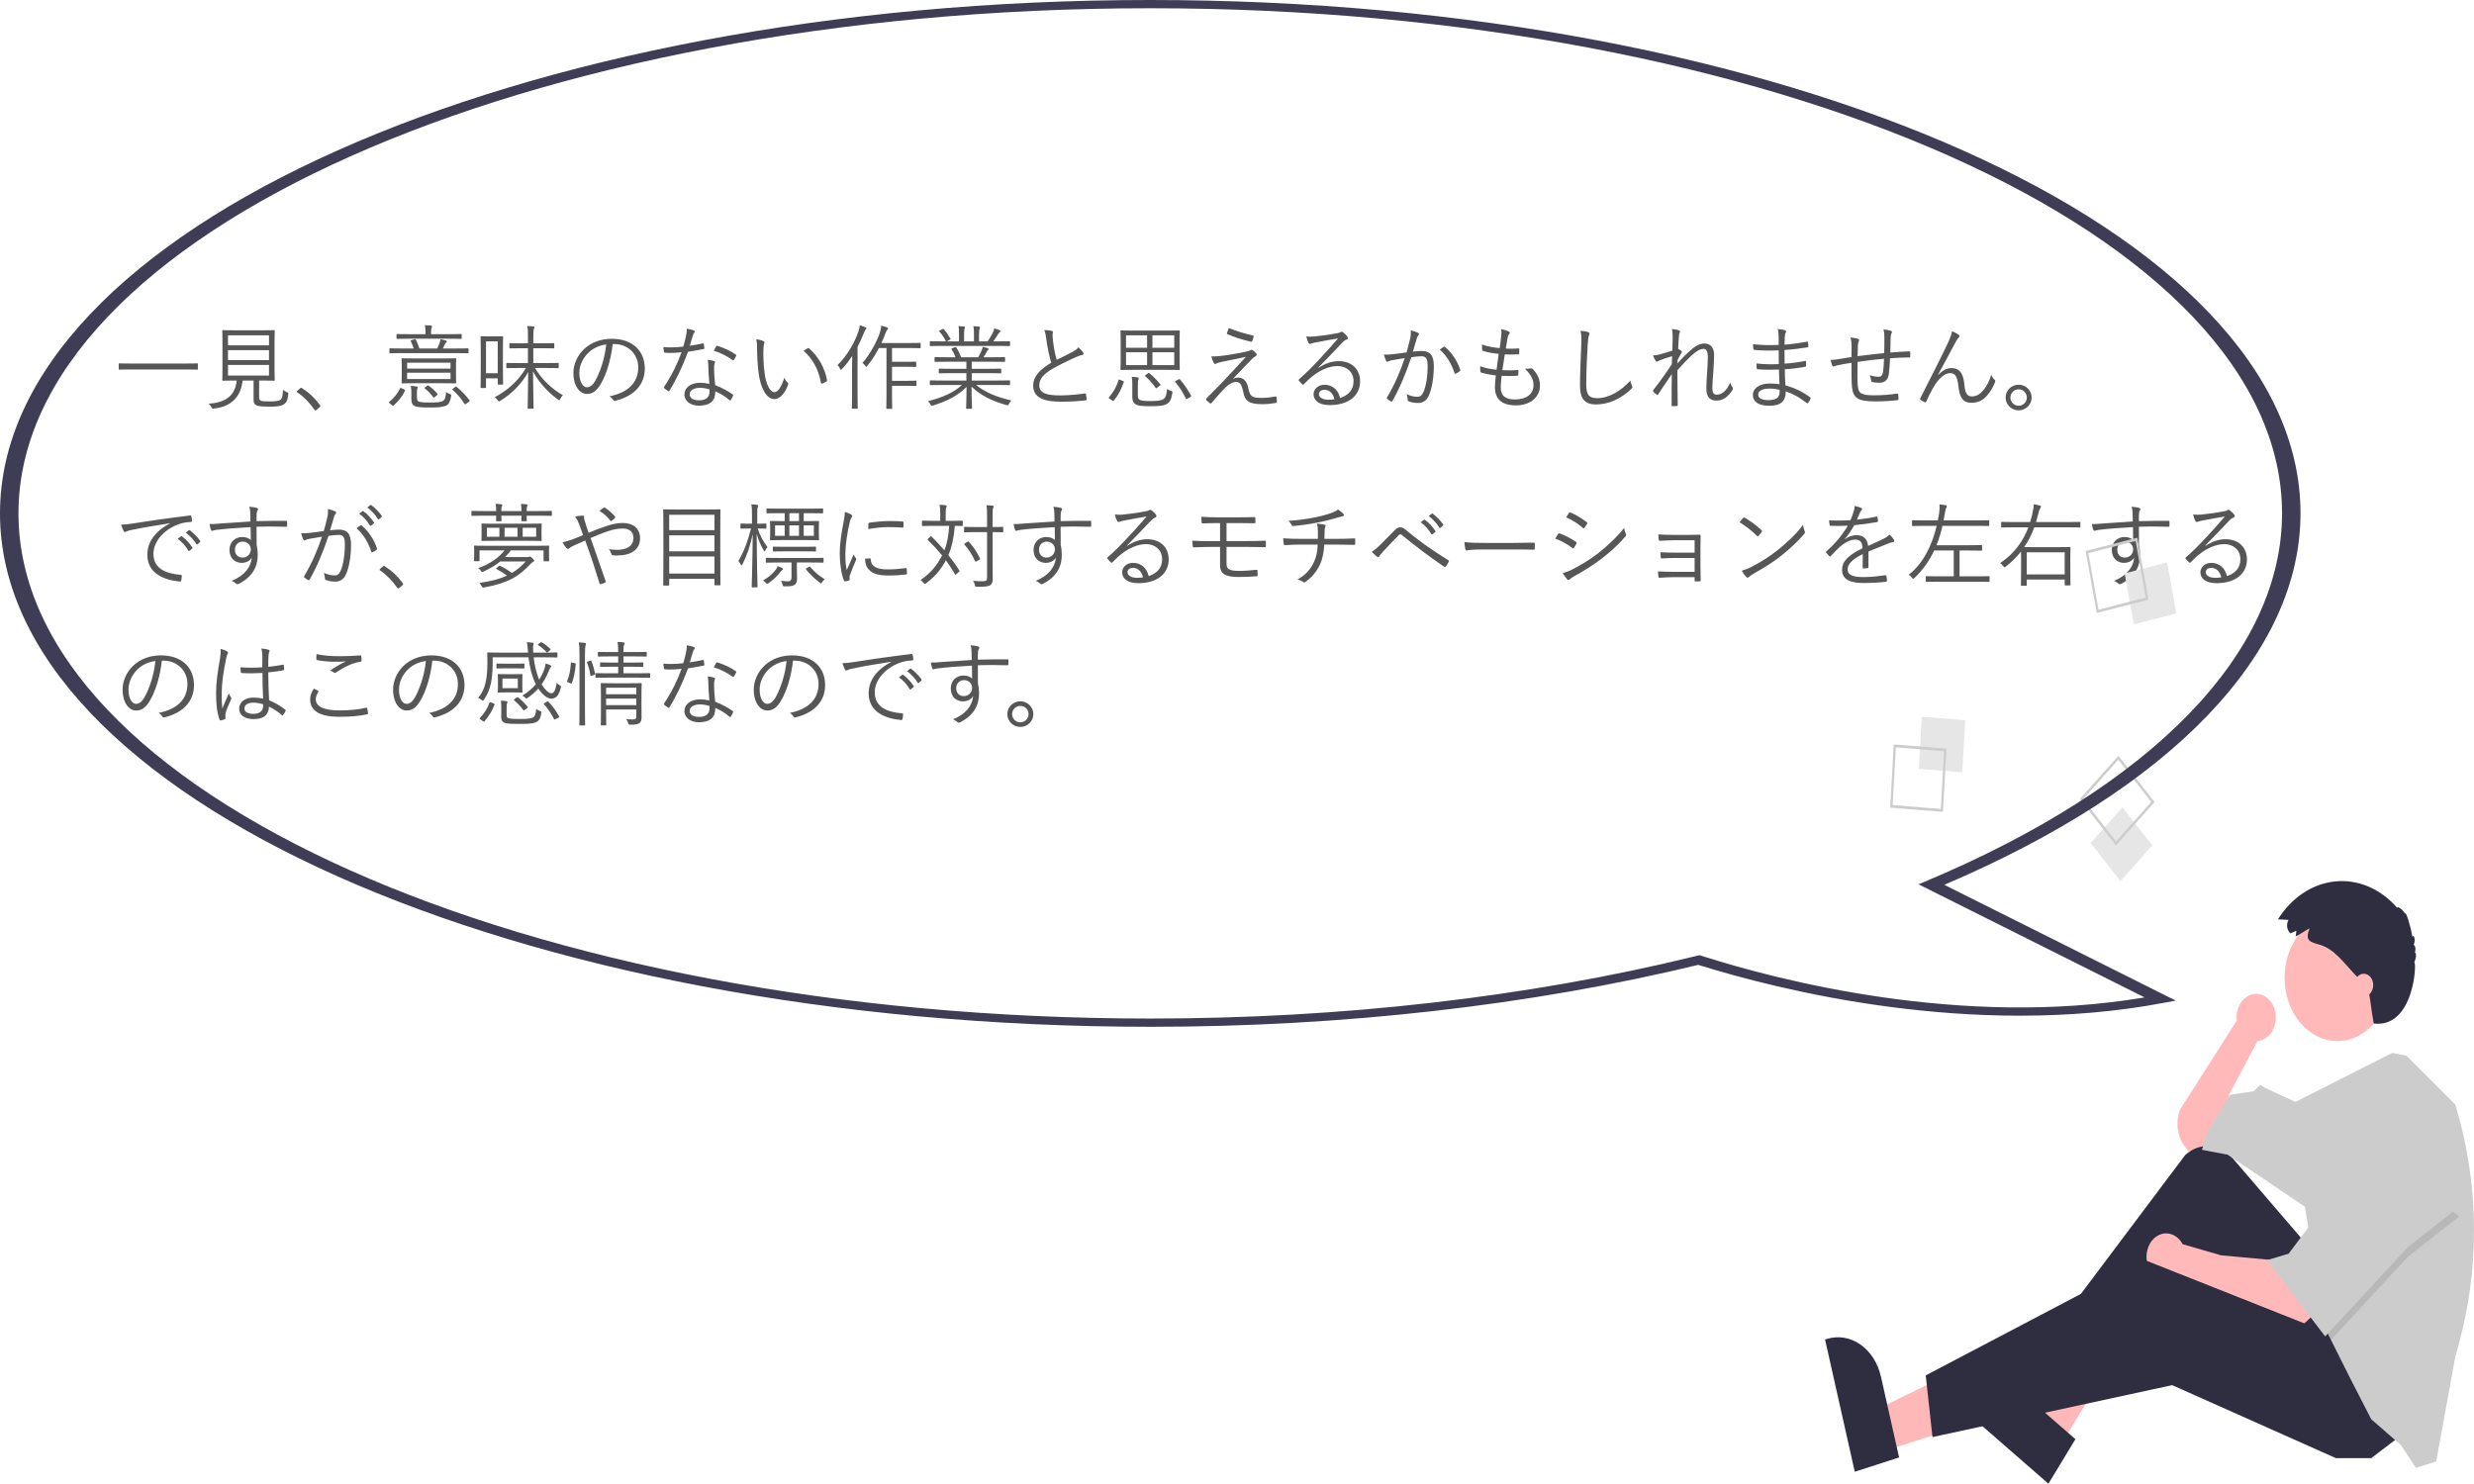 <svg width="375" height="225" viewBox="0 0 375 225" fill="none" xmlns="http://www.w3.org/2000/svg">
<path d="M29.992 55.204C29.992 55.106 29.978 55.092 29.88 55.092C29.81 55.092 29.362 55.12 28.032 55.12H19.954C18.624 55.12 18.176 55.092 18.106 55.092C18.008 55.092 17.994 55.106 17.994 55.204V55.932C17.994 56.03 18.008 56.044 18.106 56.044C18.176 56.044 18.624 56.016 19.954 56.016H28.032C29.362 56.016 29.81 56.044 29.88 56.044C29.978 56.044 29.992 56.03 29.992 55.932V55.204ZM39.277 57.696H39.613C40.985 57.696 41.461 57.724 41.531 57.724C41.629 57.724 41.643 57.71 41.643 57.612C41.643 57.542 41.615 57.066 41.615 55.89V51.9C41.615 50.696 41.643 50.248 41.643 50.164C41.643 50.066 41.629 50.052 41.531 50.052C41.461 50.052 40.985 50.08 39.613 50.08H35.721C34.349 50.08 33.887 50.052 33.803 50.052C33.705 50.052 33.691 50.066 33.691 50.164C33.691 50.248 33.719 50.696 33.719 51.9V55.89C33.719 57.066 33.691 57.528 33.691 57.612C33.691 57.71 33.705 57.724 33.803 57.724C33.887 57.724 34.335 57.696 35.707 57.696H35.875C35.693 59.908 34.223 61.084 31.605 61.196C31.787 61.322 31.927 61.504 32.039 61.714C32.165 61.952 32.179 61.966 32.459 61.938C35.035 61.658 36.505 60.188 36.771 57.696H38.437V60.636C38.437 61.238 38.745 61.42 39.053 61.518C39.431 61.616 40.047 61.658 40.943 61.658C42.021 61.658 42.721 61.546 43.057 61.28C43.435 61.014 43.589 60.706 43.687 59.81C43.715 59.572 43.701 59.544 43.463 59.446C43.239 59.348 43.043 59.236 42.889 59.11C42.861 59.978 42.777 60.426 42.469 60.636C42.273 60.79 41.755 60.86 40.985 60.86C40.313 60.86 39.879 60.846 39.655 60.79C39.403 60.734 39.277 60.622 39.277 60.244V57.696ZM40.775 56.94H34.559V55.33H40.775V56.94ZM40.775 52.362H34.559V50.836H40.775V52.362ZM40.775 54.602H34.559V53.09H40.775V54.602ZM45.061 59.264C45.005 59.334 44.991 59.362 44.991 59.404C44.991 59.432 45.019 59.46 45.089 59.502C46.041 60.146 46.937 61.07 47.665 62.12C47.721 62.218 47.763 62.232 47.819 62.232C47.847 62.232 47.889 62.204 47.959 62.148L48.463 61.728C48.547 61.658 48.561 61.616 48.561 61.56C48.561 61.518 48.547 61.476 48.491 61.392C47.679 60.3 46.825 59.516 45.803 58.872C45.733 58.816 45.691 58.788 45.649 58.788C45.607 58.788 45.551 58.816 45.495 58.872L45.061 59.264ZM69.116 55.568C69.116 54.784 69.144 54.504 69.144 54.434C69.144 54.336 69.13 54.322 69.032 54.322C68.962 54.322 68.486 54.35 67.086 54.35H62.928C61.542 54.35 61.066 54.322 60.982 54.322C60.884 54.322 60.87 54.336 60.87 54.434C60.87 54.518 60.898 54.784 60.898 55.568V56.884C60.898 57.668 60.87 57.948 60.87 58.018C60.87 58.116 60.884 58.13 60.982 58.13C61.066 58.13 61.542 58.102 62.928 58.102H67.086C68.486 58.102 68.962 58.13 69.032 58.13C69.13 58.13 69.144 58.116 69.144 58.018C69.144 57.948 69.116 57.668 69.116 56.884V55.568ZM68.29 57.472H61.71V56.506H68.29V57.472ZM68.29 55.89H61.71V54.994H68.29V55.89ZM71.02 52.922C71.02 52.824 71.006 52.81 70.908 52.81C70.824 52.81 70.39 52.838 69.06 52.838H67.128L67.408 52.236C67.478 52.082 67.534 52.012 67.618 51.942C67.688 51.886 67.73 51.844 67.73 51.76C67.73 51.704 67.674 51.648 67.576 51.62C67.338 51.55 67.044 51.48 66.764 51.424C66.736 51.648 66.68 51.844 66.624 52.012C66.526 52.264 66.414 52.558 66.274 52.838H63.572C63.418 52.348 63.236 51.9 63.04 51.508C62.984 51.41 62.97 51.396 62.83 51.438L62.396 51.564C62.214 51.62 62.214 51.648 62.27 51.746C62.438 52.096 62.592 52.46 62.704 52.838H60.968C59.638 52.838 59.204 52.81 59.134 52.81C59.036 52.81 59.022 52.824 59.022 52.922V53.468C59.022 53.552 59.036 53.566 59.134 53.566C59.204 53.566 59.638 53.538 60.968 53.538H69.06C70.39 53.538 70.824 53.566 70.908 53.566C71.006 53.566 71.02 53.552 71.02 53.468V52.922ZM69.984 50.752C69.984 50.654 69.97 50.64 69.872 50.64C69.788 50.64 69.312 50.668 67.898 50.668H65.336V50.416C65.336 50.038 65.35 49.87 65.406 49.744C65.448 49.646 65.49 49.576 65.49 49.478C65.49 49.436 65.42 49.38 65.322 49.366C65.042 49.338 64.734 49.31 64.398 49.296C64.482 49.632 64.496 49.926 64.496 50.416V50.668H62.186C60.772 50.668 60.296 50.64 60.212 50.64C60.114 50.64 60.1 50.654 60.1 50.752V51.256C60.1 51.368 60.114 51.382 60.212 51.382C60.296 51.382 60.772 51.354 62.186 51.354H67.898C69.312 51.354 69.788 51.382 69.872 51.382C69.97 51.382 69.984 51.368 69.984 51.256V50.752ZM63.194 59.642C63.194 59.222 63.222 58.998 63.264 58.9C63.306 58.816 63.334 58.788 63.334 58.718C63.334 58.676 63.292 58.634 63.166 58.606C62.914 58.55 62.592 58.522 62.27 58.508C62.34 58.9 62.354 59.236 62.354 59.614V60.454C62.354 61.238 62.606 61.476 62.942 61.602C63.362 61.756 64.146 61.784 65.07 61.784C66.358 61.784 67.1 61.742 67.66 61.476C67.996 61.308 68.248 60.916 68.374 60.09C68.416 59.824 68.416 59.824 68.178 59.74C67.954 59.656 67.772 59.572 67.618 59.446C67.576 60.174 67.422 60.664 67.114 60.804C66.736 61 66.106 61.028 65.056 61.028C64.426 61.028 63.782 61 63.502 60.902C63.278 60.832 63.194 60.594 63.194 60.202V59.642ZM68.682 58.914C68.528 59.026 68.542 59.054 68.626 59.124C69.354 59.782 69.83 60.342 70.39 61.21C70.418 61.266 70.446 61.294 70.488 61.294C70.53 61.294 70.586 61.266 70.684 61.196L71.09 60.916C71.23 60.818 71.23 60.79 71.174 60.706C70.6 59.922 70.04 59.348 69.242 58.676C69.158 58.606 69.102 58.592 69.004 58.662L68.682 58.914ZM60.884 58.872C60.716 58.788 60.674 58.802 60.632 58.9C60.254 59.698 59.722 60.328 59.008 60.93C58.924 61.014 58.924 61.028 59.064 61.154L59.414 61.434C59.554 61.546 59.596 61.56 59.666 61.49C60.38 60.818 60.954 60.16 61.374 59.25C61.416 59.152 61.402 59.11 61.262 59.04L60.884 58.872ZM64.468 58.718C64.314 58.844 64.328 58.872 64.44 58.942C64.916 59.306 65.28 59.698 65.658 60.216C65.728 60.314 65.756 60.314 65.938 60.174L66.232 59.922C66.358 59.824 66.358 59.796 66.288 59.712C65.896 59.222 65.476 58.816 64.958 58.466C64.874 58.41 64.832 58.41 64.72 58.508L64.468 58.718ZM82.657 55.792C84.043 55.792 84.491 55.82 84.575 55.82C84.673 55.82 84.687 55.806 84.687 55.694V55.134C84.687 55.036 84.673 55.022 84.575 55.022C84.491 55.022 84.043 55.05 82.657 55.05H80.837V52.796H82.111C83.399 52.796 83.833 52.824 83.903 52.824C84.001 52.824 84.015 52.81 84.015 52.712V52.138C84.015 52.04 84.001 52.026 83.903 52.026C83.833 52.026 83.399 52.054 82.111 52.054H80.837V51.2C80.837 50.318 80.865 50.066 80.921 49.898C80.963 49.8 81.019 49.716 81.019 49.618C81.019 49.562 80.935 49.506 80.823 49.492C80.557 49.464 80.277 49.436 79.927 49.422C80.025 49.982 80.025 50.262 80.025 51.214V52.054H79.129C77.841 52.054 77.407 52.026 77.323 52.026C77.225 52.026 77.211 52.04 77.211 52.138V52.712C77.211 52.81 77.225 52.824 77.323 52.824C77.407 52.824 77.841 52.796 79.129 52.796H80.025V55.05H78.765C77.379 55.05 76.931 55.022 76.847 55.022C76.749 55.022 76.749 55.036 76.749 55.134V55.694C76.749 55.806 76.749 55.82 76.847 55.82C76.931 55.82 77.379 55.792 78.765 55.792H79.731C78.485 57.864 76.861 59.222 74.985 60.23C75.153 60.342 75.307 60.482 75.433 60.664C75.531 60.804 75.573 60.86 75.643 60.86C75.685 60.86 75.741 60.818 75.839 60.762C77.645 59.656 79.045 58.2 80.067 56.408C80.039 59.026 79.983 61.63 79.983 61.854C79.983 61.952 79.997 61.966 80.095 61.966H80.767C80.865 61.966 80.879 61.952 80.879 61.854C80.879 61.63 80.809 59.012 80.795 56.31C81.747 58.088 83.105 59.502 84.561 60.566C84.659 60.636 84.715 60.678 84.757 60.678C84.813 60.678 84.855 60.622 84.925 60.482C85.037 60.258 85.163 60.062 85.317 59.922C83.637 58.956 82.195 57.598 81.075 55.792H82.657ZM76.231 53.104C76.231 51.592 76.259 51.158 76.259 51.088C76.259 50.99 76.245 50.976 76.147 50.976C76.049 50.976 75.853 51.004 75.083 51.004H74.033C73.249 51.004 73.025 50.976 72.955 50.976C72.857 50.976 72.843 50.99 72.843 51.088C72.843 51.172 72.871 51.634 72.871 53.496V55.456C72.871 58.2 72.843 58.634 72.843 58.718C72.843 58.816 72.857 58.83 72.955 58.83H73.557C73.655 58.83 73.669 58.816 73.669 58.718V57.36H75.447V58.2C75.447 58.298 75.461 58.312 75.559 58.312H76.147C76.245 58.312 76.259 58.298 76.259 58.2C76.259 58.13 76.231 57.71 76.231 55.148V53.104ZM75.447 56.59H73.669V51.76H75.447V56.59ZM93.131 52.166C95.133 52.166 96.743 53.636 96.743 55.708C96.743 58.046 95.147 59.544 92.375 60.09C92.655 60.258 92.837 60.468 92.921 60.608C93.019 60.776 93.117 60.804 93.285 60.762C96.323 59.992 97.737 58.158 97.737 55.876C97.737 53.202 95.875 51.368 92.739 51.368C90.975 51.368 89.575 51.956 88.539 52.922C87.503 53.888 86.915 55.26 86.915 56.548C86.915 58.578 87.909 59.726 88.959 59.726C89.785 59.726 90.415 59.306 91.017 58.284C91.899 56.856 92.613 54.532 92.865 52.166H93.131ZM91.885 52.222C91.703 54.266 90.961 56.436 90.247 57.696C89.841 58.41 89.421 58.718 88.945 58.718C88.441 58.718 87.811 58.06 87.811 56.534C87.811 55.582 88.217 54.434 89.155 53.51C89.827 52.838 90.793 52.362 91.885 52.222ZM107.526 58.2C107.092 58.102 106.546 58.032 106.126 58.032C104.754 58.032 103.746 58.746 103.746 59.796C103.746 60.958 104.852 61.504 105.916 61.504C107.722 61.504 108.436 60.734 108.422 59.32C109.164 59.656 109.92 60.09 110.55 60.65C110.634 60.72 110.704 60.734 110.774 60.636C110.886 60.454 111.04 60.202 111.11 60.02C111.152 59.908 111.166 59.866 111.054 59.796C110.214 59.208 109.43 58.802 108.408 58.396C108.31 57.5 108.24 56.66 108.24 55.82C108.24 55.54 108.24 55.316 108.296 55.162C108.352 55.036 108.38 54.966 108.38 54.91C108.38 54.826 108.324 54.77 108.226 54.742C107.932 54.644 107.652 54.602 107.274 54.56C107.344 54.924 107.358 55.176 107.358 55.456C107.372 56.212 107.442 57.332 107.526 58.2ZM107.54 59.04C107.554 59.11 107.554 59.194 107.554 59.376C107.554 60.09 107.134 60.692 105.986 60.692C105.062 60.692 104.544 60.398 104.544 59.754C104.544 59.236 105.048 58.802 106.168 58.802C106.616 58.802 107.106 58.9 107.54 59.04ZM104.558 52.418C104.698 51.928 104.852 51.41 105.006 50.906C105.09 50.654 105.132 50.556 105.202 50.472C105.286 50.388 105.314 50.332 105.314 50.262C105.314 50.192 105.272 50.136 105.188 50.108C104.908 49.996 104.502 49.898 104.096 49.828C104.11 50.234 104.068 50.514 103.984 50.92C103.858 51.508 103.732 52.026 103.564 52.558C102.878 52.628 102.304 52.67 101.66 52.67C101.366 52.67 101.002 52.656 100.554 52.614C100.568 52.88 100.596 53.132 100.638 53.314C100.666 53.454 100.68 53.468 100.806 53.482C101.128 53.51 101.338 53.51 101.548 53.51C102.15 53.51 102.71 53.468 103.312 53.412C102.64 55.218 101.842 56.87 100.68 58.62C100.61 58.732 100.61 58.788 100.694 58.858C100.82 58.984 101.044 59.152 101.254 59.278C101.338 59.334 101.408 59.348 101.478 59.236C102.472 57.64 103.48 55.526 104.292 53.328C105.118 53.202 105.874 53.076 106.63 52.922C106.742 52.908 106.77 52.88 106.756 52.754C106.742 52.572 106.714 52.32 106.686 52.152C106.672 52.068 106.63 52.04 106.504 52.068C105.79 52.236 105.188 52.334 104.558 52.418ZM108.184 53.174C109.192 53.482 110.228 53.986 111.04 54.602C111.124 54.658 111.166 54.672 111.236 54.574C111.348 54.42 111.474 54.196 111.558 54.014C111.628 53.902 111.628 53.846 111.53 53.762C110.732 53.188 109.724 52.74 108.786 52.446C108.66 52.404 108.618 52.418 108.548 52.53C108.436 52.698 108.324 52.936 108.184 53.174ZM114.641 51.438C114.739 51.914 114.753 52.25 114.753 52.782C114.753 53.706 114.809 55.288 115.005 56.688C115.313 58.886 116.195 60.51 117.371 60.51C118.309 60.51 119.065 59.446 119.457 58.312C119.499 58.172 119.457 58.06 119.345 57.962C119.163 57.794 119.037 57.626 118.883 57.262C118.477 58.564 117.945 59.46 117.385 59.46C116.713 59.46 116.111 58.256 115.901 56.604C115.719 55.176 115.705 54.322 115.705 53.426C115.705 52.698 115.761 52.306 115.817 52.138C115.845 52.04 115.873 51.956 115.873 51.886C115.873 51.83 115.831 51.774 115.747 51.732C115.481 51.606 115.033 51.48 114.641 51.438ZM121.809 53.188C123.167 54.42 124.049 55.904 124.441 58.046C124.455 58.144 124.525 58.186 124.623 58.158C124.861 58.074 125.057 57.976 125.267 57.836C125.337 57.794 125.379 57.752 125.365 57.654C125.015 55.778 124.063 54.056 122.635 52.81C122.579 52.754 122.509 52.768 122.425 52.81C122.285 52.88 122.075 53.006 121.809 53.188ZM139.549 52.096C139.549 51.998 139.535 51.984 139.437 51.984C139.367 51.984 138.947 52.012 137.659 52.012H133.599C133.837 51.494 134.047 51.004 134.201 50.57C134.313 50.248 134.411 50.066 134.495 49.996C134.579 49.926 134.607 49.87 134.607 49.786C134.607 49.716 134.537 49.674 134.425 49.632C134.173 49.534 133.921 49.464 133.571 49.38C133.557 49.66 133.501 49.996 133.389 50.36C132.983 51.662 131.919 53.664 130.729 55.036C130.869 55.12 131.009 55.246 131.149 55.442C131.219 55.554 131.261 55.61 131.303 55.61C131.359 55.61 131.401 55.554 131.485 55.442C132.143 54.658 132.745 53.692 133.221 52.768H134.369V59.712C134.369 61.168 134.341 61.812 134.341 61.896C134.341 61.98 134.355 61.994 134.453 61.994H135.125C135.223 61.994 135.237 61.98 135.237 61.896C135.237 61.826 135.209 61.168 135.209 59.712V58.494H137.393C138.415 58.494 138.723 58.522 138.807 58.522C138.905 58.522 138.919 58.508 138.919 58.41V57.822C138.919 57.724 138.905 57.71 138.807 57.71C138.723 57.71 138.415 57.738 137.393 57.738H135.209V55.61H137.393C138.387 55.61 138.695 55.638 138.765 55.638C138.863 55.638 138.877 55.624 138.877 55.526V54.938C138.877 54.854 138.863 54.84 138.765 54.84C138.695 54.84 138.387 54.854 137.393 54.854H135.209V52.768H137.659C138.947 52.768 139.367 52.796 139.437 52.796C139.535 52.796 139.549 52.782 139.549 52.684V52.096ZM129.147 59.67C129.147 61.14 129.119 61.784 129.119 61.854C129.119 61.952 129.133 61.966 129.231 61.966H129.917C130.001 61.966 130.015 61.952 130.015 61.854C130.015 61.784 129.987 61.14 129.987 59.67V52.586C130.351 51.9 130.659 51.2 130.939 50.5C131.051 50.178 131.135 50.038 131.219 49.968C131.303 49.898 131.331 49.856 131.331 49.786C131.331 49.716 131.289 49.674 131.177 49.618C130.939 49.506 130.673 49.422 130.323 49.324C130.295 49.59 130.239 49.926 130.113 50.262C129.525 51.942 128.517 53.79 126.949 55.358C127.089 55.484 127.201 55.638 127.341 55.918C127.383 56.016 127.425 56.058 127.467 56.058C127.509 56.058 127.551 56.016 127.635 55.932C128.223 55.316 128.727 54.644 129.175 53.958C129.161 54.658 129.147 55.484 129.147 56.03V59.67ZM151.144 58.368C152.474 58.368 152.908 58.396 152.992 58.396C153.09 58.396 153.104 58.382 153.104 58.284V57.78C153.104 57.682 153.09 57.668 152.992 57.668C152.908 57.668 152.474 57.696 151.144 57.696H147.294V56.576H149.66C151.088 56.576 151.564 56.604 151.648 56.604C151.746 56.604 151.76 56.59 151.76 56.506V56.016C151.76 55.904 151.746 55.89 151.648 55.89C151.564 55.89 151.088 55.918 149.66 55.918H147.294V54.84H150.29C151.704 54.84 152.152 54.868 152.236 54.868C152.334 54.868 152.348 54.854 152.348 54.756V54.252C152.348 54.154 152.334 54.14 152.236 54.14C152.152 54.14 151.704 54.168 150.29 54.168H149.072C149.268 53.874 149.408 53.636 149.534 53.398C149.59 53.286 149.66 53.16 149.73 53.104C149.786 53.062 149.856 53.006 149.856 52.936C149.856 52.866 149.786 52.81 149.702 52.782C149.422 52.698 149.212 52.642 148.96 52.586C148.904 52.824 148.862 52.978 148.792 53.146C148.61 53.552 148.47 53.846 148.274 54.168H145.684C145.46 53.594 145.208 53.062 144.942 52.684C144.886 52.6 144.858 52.6 144.718 52.656L144.354 52.782C144.2 52.838 144.172 52.866 144.242 52.964C144.452 53.272 144.662 53.692 144.83 54.168H143.71C142.31 54.168 141.848 54.14 141.778 54.14C141.666 54.14 141.652 54.154 141.652 54.252V54.756C141.652 54.854 141.666 54.868 141.778 54.868C141.848 54.868 142.31 54.84 143.71 54.84H146.482V55.918H144.396C142.968 55.918 142.478 55.89 142.408 55.89C142.31 55.89 142.296 55.904 142.296 56.016V56.506C142.296 56.59 142.31 56.604 142.408 56.604C142.478 56.604 142.968 56.576 144.396 56.576H146.482V57.696H142.898C141.568 57.696 141.134 57.668 141.064 57.668C140.952 57.668 140.938 57.682 140.938 57.78V58.284C140.938 58.382 140.952 58.396 141.064 58.396C141.134 58.396 141.568 58.368 142.898 58.368H145.81C144.62 59.488 142.954 60.23 140.658 60.832C140.812 60.958 140.938 61.112 141.036 61.308C141.162 61.56 141.19 61.56 141.442 61.476C143.584 60.804 145.124 60.034 146.51 58.662C146.496 60.776 146.44 61.63 146.44 61.868C146.44 61.966 146.454 61.98 146.552 61.98H147.224C147.322 61.98 147.336 61.966 147.336 61.868C147.336 61.63 147.266 60.748 147.266 58.634C148.68 59.95 150.29 60.79 152.53 61.406C152.796 61.49 152.796 61.49 152.936 61.224C153.048 61.028 153.174 60.846 153.3 60.72C150.906 60.16 149.296 59.446 147.952 58.368H151.144ZM153.104 51.858C153.104 51.746 153.09 51.732 152.992 51.732C152.908 51.732 152.474 51.76 151.144 51.76H150.556C150.822 51.396 151.074 51.018 151.298 50.654C151.368 50.542 151.438 50.444 151.536 50.374C151.62 50.318 151.648 50.276 151.648 50.192C151.648 50.136 151.592 50.08 151.508 50.052C151.298 49.968 150.99 49.856 150.71 49.786C150.668 50.052 150.584 50.248 150.486 50.444C150.248 50.906 150.01 51.326 149.702 51.76H148.4V50.71C148.4 50.178 148.442 49.94 148.484 49.828C148.512 49.758 148.54 49.702 148.54 49.646C148.54 49.576 148.484 49.534 148.4 49.52C148.176 49.492 147.826 49.464 147.532 49.45C147.63 49.814 147.63 50.22 147.63 50.724V51.76H146.132V50.71C146.132 50.178 146.16 49.926 146.216 49.828C146.258 49.744 146.272 49.702 146.272 49.632C146.272 49.562 146.216 49.52 146.132 49.506C145.908 49.478 145.572 49.45 145.278 49.436C145.362 49.8 145.362 50.206 145.362 50.71V51.76H143.514L143.976 51.508C144.088 51.438 144.102 51.41 144.06 51.326C143.752 50.794 143.402 50.29 143.052 49.912C142.996 49.842 142.954 49.842 142.856 49.898L142.478 50.094C142.338 50.164 142.338 50.206 142.394 50.276C142.772 50.696 143.08 51.144 143.388 51.76H142.898C141.568 51.76 141.134 51.732 141.064 51.732C140.952 51.732 140.938 51.746 140.938 51.858V52.362C140.938 52.46 140.952 52.474 141.064 52.474C141.134 52.474 141.568 52.446 142.898 52.446H151.144C152.474 52.446 152.908 52.474 152.992 52.474C153.09 52.474 153.104 52.46 153.104 52.362V51.858ZM158.287 50.038C158.441 50.416 158.511 50.766 158.595 51.41C158.735 52.516 159.029 53.958 159.337 54.994C157.559 56.072 156.607 57.108 156.607 58.452C156.607 60.37 158.357 60.902 160.779 60.902C162.347 60.902 163.355 60.832 164.503 60.706C164.657 60.692 164.713 60.636 164.699 60.51C164.685 60.272 164.657 60.006 164.615 59.782C164.587 59.67 164.545 59.642 164.419 59.656C163.383 59.81 162.123 59.936 160.821 59.95C158.707 59.964 157.531 59.656 157.531 58.41C157.531 57.43 158.189 56.702 159.603 55.876C160.555 55.33 161.759 54.756 162.781 54.28C163.201 54.084 163.663 53.888 164.013 53.832C164.265 53.804 164.293 53.608 164.181 53.44C163.999 53.188 163.747 52.922 163.467 52.656C163.271 52.908 163.103 53.048 162.655 53.3C161.829 53.762 160.989 54.154 160.163 54.56C159.911 53.678 159.743 52.74 159.617 51.732C159.575 51.424 159.547 51.144 159.533 50.836C159.533 50.612 159.603 50.486 159.603 50.346C159.603 50.276 159.547 50.192 159.435 50.164C159.141 50.094 158.707 50.052 158.287 50.038ZM178.799 51.704C178.799 50.668 178.827 50.29 178.827 50.206C178.827 50.108 178.813 50.094 178.715 50.094C178.645 50.094 178.141 50.122 176.727 50.122H171.939C170.539 50.122 170.035 50.094 169.951 50.094C169.853 50.094 169.839 50.108 169.839 50.206C169.839 50.29 169.867 50.668 169.867 51.704V54.49C169.867 55.526 169.839 55.904 169.839 55.974C169.839 56.086 169.853 56.1 169.951 56.1C170.035 56.1 170.539 56.072 171.939 56.072H176.727C178.141 56.072 178.645 56.1 178.715 56.1C178.813 56.1 178.827 56.086 178.827 55.974C178.827 55.904 178.799 55.526 178.799 54.49V51.704ZM177.987 55.358H174.683V53.412H177.987V55.358ZM177.987 52.726H174.683V50.836H177.987V52.726ZM173.871 55.358H170.679V53.412H173.871V55.358ZM173.871 52.726H170.679V50.836H173.871V52.726ZM172.471 58.284C172.471 57.878 172.499 57.654 172.555 57.542C172.597 57.472 172.611 57.416 172.611 57.346C172.611 57.304 172.555 57.248 172.443 57.22C172.205 57.178 171.855 57.136 171.547 57.136C171.617 57.514 171.631 57.878 171.631 58.242V60.146C171.631 60.874 171.883 61.154 172.163 61.322C172.555 61.532 173.269 61.588 174.305 61.588C175.607 61.588 176.377 61.546 176.923 61.21C177.301 60.986 177.553 60.566 177.693 59.6C177.735 59.348 177.721 59.348 177.483 59.264C177.245 59.18 177.063 59.082 176.895 58.97C176.867 59.726 176.671 60.314 176.377 60.496C175.985 60.762 175.383 60.804 174.319 60.804C173.535 60.804 173.003 60.762 172.765 60.622C172.541 60.496 172.471 60.328 172.471 59.88V58.284ZM169.769 57.584C169.573 57.5 169.573 57.528 169.545 57.64C169.223 58.662 168.775 59.432 168.089 60.244C168.019 60.328 168.033 60.356 168.201 60.468L168.593 60.72C168.747 60.818 168.761 60.832 168.831 60.734C169.489 59.922 169.965 59.04 170.343 57.934C170.385 57.85 170.357 57.822 170.189 57.752L169.769 57.584ZM178.253 57.738C178.099 57.836 178.085 57.85 178.141 57.934C178.813 58.718 179.289 59.46 179.751 60.44C179.807 60.552 179.835 60.538 180.017 60.426L180.409 60.202C180.563 60.118 180.577 60.076 180.535 59.978C180.031 59.068 179.569 58.354 178.855 57.528C178.799 57.444 178.771 57.444 178.617 57.528L178.253 57.738ZM173.675 56.842C173.535 56.954 173.521 56.982 173.605 57.052C174.179 57.556 174.725 58.144 175.173 58.816C175.243 58.914 175.243 58.9 175.425 58.76L175.775 58.494C175.915 58.396 175.929 58.34 175.859 58.256C175.355 57.64 174.837 57.08 174.221 56.59C174.137 56.52 174.109 56.52 173.997 56.604L173.675 56.842ZM186.264 49.73C186.152 50.01 186.04 50.276 185.984 50.486C185.956 50.584 185.998 50.64 186.068 50.668C187.048 51.13 188.434 51.536 189.624 51.816C189.708 51.83 189.778 51.788 189.806 51.718C189.876 51.564 189.96 51.284 190.016 51.074C190.044 50.934 190.03 50.892 189.904 50.864C188.714 50.598 187.454 50.22 186.264 49.73ZM183.604 54.042C183.716 54.434 183.856 54.784 183.968 55.008C184.024 55.12 184.08 55.176 184.15 55.176C184.234 55.176 184.276 55.162 184.402 55.106C184.514 55.064 184.682 54.98 184.976 54.91C186.166 54.658 187.342 54.42 188.84 54.112C187.468 55.596 186.432 56.744 185.55 57.668C184.92 58.312 183.912 59.348 182.876 60.398C182.806 60.468 182.778 60.58 182.848 60.65C183.002 60.804 183.198 60.986 183.394 61.14C183.478 61.196 183.562 61.182 183.618 61.126C184.248 60.384 185.074 59.404 185.788 58.718C186.334 58.172 186.922 57.906 187.37 57.906C188.014 57.906 188.252 58.438 188.448 59.432C188.728 60.832 189.344 61.28 191.36 61.28C192.004 61.28 192.732 61.21 193.362 61.098C193.488 61.084 193.544 61.042 193.544 60.944C193.544 60.706 193.516 60.426 193.488 60.258C193.474 60.132 193.432 60.09 193.32 60.118C192.606 60.244 191.962 60.328 191.248 60.328C189.736 60.328 189.47 60.118 189.204 58.802C189.008 57.794 188.448 57.248 187.72 57.248C187.412 57.248 187.174 57.318 186.894 57.444C187.888 56.394 188.84 55.372 189.848 54.35C190.03 54.182 190.17 54.07 190.338 53.986C190.436 53.944 190.492 53.846 190.492 53.762C190.492 53.72 190.464 53.622 190.394 53.552C190.24 53.384 190.044 53.23 189.876 53.104C189.806 53.062 189.778 53.034 189.722 53.034C189.652 53.034 189.61 53.048 189.554 53.09C189.442 53.16 189.33 53.202 189.12 53.258C188.476 53.412 187.636 53.58 186.516 53.762C185.214 53.972 184.542 54.042 183.604 54.042ZM199.847 55.708C201.247 54.28 202.185 53.3 203.431 51.984C203.753 51.648 203.907 51.55 204.089 51.494C204.229 51.438 204.299 51.34 204.299 51.228C204.299 51.158 204.271 51.074 204.201 50.99C204.075 50.822 203.865 50.612 203.599 50.402C203.487 50.318 203.417 50.29 203.347 50.29C203.291 50.29 203.207 50.346 203.151 50.388C203.053 50.444 202.885 50.486 202.717 50.514C201.485 50.752 200.337 50.906 199.231 51.018C198.853 51.06 198.461 51.06 197.999 51.004C198.111 51.452 198.209 51.718 198.335 51.97C198.391 52.082 198.461 52.138 198.559 52.138C198.615 52.138 198.727 52.11 198.825 52.068C198.965 52.012 199.133 51.97 199.315 51.942C200.561 51.704 201.653 51.494 202.815 51.312C201.737 52.586 200.897 53.482 200.085 54.364C198.741 55.806 198.027 56.52 196.921 57.486C196.823 57.57 196.809 57.626 196.865 57.696C197.005 57.878 197.215 58.088 197.383 58.256C197.481 58.354 197.551 58.34 197.663 58.228C198.083 57.808 198.447 57.43 198.895 57.08C199.973 56.212 201.359 55.498 202.745 55.498C204.075 55.498 205.167 56.366 205.167 57.794C205.167 59.166 204.327 59.95 203.123 60.342C202.857 59.152 202.003 58.34 200.743 58.34C199.749 58.34 199.105 59.04 199.105 59.768C199.105 60.664 199.861 61.42 201.541 61.42C204.509 61.42 206.161 59.908 206.161 57.822C206.161 56.002 204.915 54.756 202.899 54.756C201.891 54.756 200.897 55.092 199.889 55.75L199.847 55.708ZM202.269 60.538C201.947 60.594 201.667 60.608 201.359 60.608C200.421 60.608 199.917 60.216 199.917 59.754C199.917 59.32 200.323 59.096 200.771 59.096C201.569 59.096 202.087 59.74 202.269 60.538ZM213.205 53.426C212.547 53.524 212.001 53.608 211.231 53.692C210.825 53.748 210.279 53.776 209.775 53.762C209.873 54.154 209.985 54.476 210.097 54.714C210.181 54.882 210.307 54.882 210.461 54.784C210.573 54.714 210.825 54.644 211.077 54.602C211.777 54.476 212.351 54.378 212.925 54.294C212.239 56.352 211.413 58.284 210.237 60.258C210.195 60.342 210.181 60.412 210.265 60.482C210.419 60.608 210.685 60.79 210.825 60.86C210.923 60.902 211.007 60.888 211.063 60.79C212.197 58.774 213.107 56.59 213.919 54.168C214.409 54.084 214.997 54.014 215.431 54.014C216.187 54.014 216.397 54.406 216.397 55.498C216.397 57.22 216.117 58.634 215.767 59.432C215.501 60.02 215.235 60.16 214.829 60.16C214.339 60.16 213.821 60.034 213.205 59.768C213.331 60.062 213.359 60.37 213.373 60.608C213.373 60.734 213.429 60.804 213.541 60.846C213.891 61 214.395 61.098 214.969 61.098C215.655 61.098 216.215 60.762 216.565 59.992C217.027 58.984 217.335 57.318 217.335 55.47C217.335 53.832 216.733 53.216 215.515 53.216C215.179 53.216 214.605 53.258 214.157 53.314C214.367 52.628 214.549 51.97 214.759 51.284C214.829 51.046 214.885 50.934 214.997 50.822C215.137 50.696 215.095 50.528 214.941 50.458C214.577 50.29 214.283 50.192 213.849 50.08C213.863 50.584 213.835 50.934 213.723 51.424C213.541 52.208 213.387 52.768 213.205 53.426ZM218.231 53.006C219.295 53.93 219.995 55.12 220.471 56.548C220.499 56.688 220.597 56.702 220.709 56.632C220.877 56.548 221.143 56.38 221.283 56.254C221.367 56.184 221.353 56.114 221.325 56.016C220.863 54.686 220.051 53.468 219.071 52.628C219.001 52.558 218.945 52.544 218.861 52.572C218.651 52.698 218.427 52.852 218.231 53.006ZM227.614 56.982C228.398 57.01 229.28 57.024 230.008 56.968C230.078 56.968 230.12 56.94 230.134 56.814C230.148 56.646 230.162 56.352 230.162 56.198C230.162 56.114 230.12 56.086 229.994 56.1C229.252 56.17 228.51 56.156 227.726 56.128C227.852 55.274 227.978 54.42 228.09 53.734C228.692 53.762 229.476 53.762 230.134 53.72C230.218 53.72 230.274 53.692 230.274 53.58C230.288 53.384 230.288 53.146 230.288 52.936C230.288 52.852 230.26 52.824 230.204 52.824C229.574 52.88 228.86 52.894 228.244 52.852C228.328 52.264 228.398 51.858 228.496 51.312C228.566 50.934 228.636 50.78 228.748 50.654C228.804 50.584 228.846 50.528 228.846 50.458C228.846 50.374 228.762 50.29 228.636 50.234C228.398 50.122 227.95 49.968 227.544 49.898C227.6 50.29 227.586 50.682 227.53 51.088C227.474 51.69 227.432 52.026 227.32 52.782C226.41 52.684 225.528 52.558 224.632 52.236C224.632 52.516 224.646 52.81 224.66 53.02C224.674 53.16 224.688 53.174 224.786 53.202C225.5 53.44 226.256 53.552 227.166 53.65C227.082 54.378 226.97 55.19 226.844 56.058C225.92 55.96 225.22 55.834 224.366 55.526C224.352 55.778 224.352 56.058 224.38 56.31C224.394 56.436 224.436 56.478 224.506 56.492C225.178 56.688 225.836 56.814 226.732 56.926C226.676 57.514 226.592 58.158 226.592 58.662C226.592 60.51 227.614 61.462 229.798 61.462C231.828 61.462 233.424 60.314 233.424 58.424C233.424 57.598 233.116 56.73 232.262 55.89C232.192 55.834 232.122 55.834 232.024 55.848C231.716 55.89 231.492 55.932 231.156 55.904C232.206 56.954 232.444 57.668 232.444 58.41C232.444 59.88 231.156 60.566 229.644 60.566C228.23 60.566 227.474 60.076 227.474 58.648C227.474 58.214 227.558 57.542 227.614 56.982ZM239.573 50.15C239.727 50.794 239.713 51.396 239.685 52.264C239.615 54.238 239.489 56.52 239.489 58.508C239.489 60.566 240.343 61.322 241.925 61.322C243.927 61.322 245.789 60.384 247.259 58.97C247.385 58.858 247.427 58.788 247.427 58.704C247.427 58.648 247.399 58.592 247.371 58.508C247.287 58.298 247.175 58.018 247.133 57.696C245.691 59.292 243.871 60.37 242.093 60.37C240.875 60.37 240.441 59.894 240.441 58.326C240.441 56.394 240.525 54.476 240.651 52.362C240.707 51.522 240.763 51.088 240.819 50.92C240.875 50.78 240.931 50.668 240.931 50.556C240.931 50.458 240.861 50.388 240.707 50.346C240.427 50.248 239.993 50.192 239.573 50.15ZM253.435 49.884C253.533 50.346 253.533 50.822 253.533 51.27C253.519 51.9 253.505 52.516 253.491 53.16C252.637 53.44 252.035 53.608 251.531 53.748C251.223 53.818 250.929 53.874 250.551 53.888C250.691 54.238 250.803 54.49 250.957 54.7C251.013 54.784 251.083 54.84 251.167 54.84C251.251 54.84 251.377 54.714 251.531 54.658C252.105 54.42 252.749 54.21 253.449 54C253.435 54.35 253.435 54.728 253.407 55.218C252.581 56.492 251.755 57.64 250.621 59.11C250.551 59.208 250.509 59.292 250.593 59.362C250.705 59.516 250.971 59.74 251.111 59.838C251.223 59.908 251.265 59.894 251.349 59.768C252.077 58.676 252.735 57.682 253.407 56.73C253.365 57.92 253.379 59.376 253.379 61.434C253.379 61.546 253.421 61.588 253.491 61.588C253.715 61.588 254.023 61.574 254.163 61.56C254.275 61.546 254.303 61.504 254.303 61.42C254.289 59.46 254.247 57.598 254.247 56.142C255.143 55.134 255.731 54.518 256.361 53.93C257.131 53.23 257.719 52.894 258.223 52.894C258.671 52.894 258.867 53.328 258.867 54.098C258.867 54.784 258.825 55.498 258.755 56.506C258.685 57.472 258.643 58.27 258.643 58.9C258.643 60.202 259.189 60.734 260.183 60.734C261.149 60.734 261.947 60.174 262.591 59.138C262.717 58.928 262.689 58.83 262.591 58.69C262.451 58.522 262.367 58.34 262.269 57.976C261.961 58.69 261.653 59.068 261.415 59.306C261.037 59.67 260.645 59.838 260.253 59.838C259.791 59.838 259.553 59.628 259.553 58.746C259.553 58.284 259.623 57.514 259.693 56.436C259.777 55.372 259.819 54.448 259.819 53.832C259.819 52.712 259.287 52.082 258.321 52.082C257.509 52.082 256.697 52.642 255.843 53.468C255.325 53.944 254.835 54.448 254.261 55.106C254.275 54.91 254.275 54.756 254.289 54.574C254.499 54.154 254.681 53.818 254.877 53.496C254.961 53.37 254.947 53.286 254.863 53.216C254.723 53.09 254.583 53.006 254.373 52.894C254.401 52.18 254.429 51.662 254.485 51.018C254.513 50.71 254.527 50.584 254.597 50.472C254.625 50.416 254.667 50.346 254.667 50.29C254.667 50.192 254.597 50.122 254.443 50.066C254.205 49.982 253.827 49.912 253.435 49.884ZM269.734 58.256C269.328 58.186 268.824 58.144 268.264 58.144C266.64 58.144 265.688 58.942 265.688 59.852C265.688 60.888 266.528 61.518 268.166 61.518C269.86 61.518 270.686 60.902 270.672 59.334C271.792 59.712 272.73 60.23 273.864 61.112C273.948 61.168 274.004 61.154 274.074 61.07C274.214 60.916 274.368 60.65 274.424 60.468C274.466 60.342 274.438 60.286 274.368 60.23C273.206 59.362 271.89 58.774 270.63 58.424C270.574 57.584 270.532 56.856 270.532 55.988C271.652 55.918 272.632 55.792 273.626 55.61C273.724 55.596 273.766 55.554 273.766 55.47C273.766 55.232 273.752 54.966 273.752 54.798C273.738 54.728 273.696 54.7 273.598 54.728C272.52 54.938 271.582 55.064 270.504 55.134C270.49 54.476 270.49 53.748 270.49 53.062C271.778 52.978 272.912 52.838 274.004 52.656C274.046 52.656 274.102 52.628 274.102 52.516C274.102 52.348 274.088 52.124 274.06 51.9C274.046 51.802 274.018 51.774 273.906 51.802C272.912 51.984 271.764 52.166 270.49 52.264C270.504 51.788 270.504 51.48 270.532 51.032C270.546 50.752 270.602 50.542 270.7 50.388C270.77 50.276 270.728 50.122 270.574 50.066C270.308 49.982 269.93 49.926 269.468 49.884C269.552 50.164 269.58 50.402 269.594 50.808C269.594 51.326 269.608 51.718 269.608 52.292C268.264 52.348 266.948 52.334 265.716 52.18C265.716 52.488 265.744 52.698 265.772 52.908C265.786 53.006 265.814 53.034 265.898 53.048C267.046 53.16 268.25 53.174 269.608 53.118C269.608 53.79 269.622 54.518 269.622 55.204C268.53 55.26 267.27 55.232 266.234 55.106C266.234 55.302 266.248 55.638 266.276 55.82C266.29 55.946 266.318 55.988 266.43 55.988C267.438 56.072 268.572 56.072 269.65 56.03C269.664 56.842 269.692 57.458 269.734 58.256ZM269.748 59.096C269.79 59.67 269.664 60.02 269.496 60.23C269.244 60.524 268.712 60.664 268.068 60.664C267.046 60.664 266.5 60.384 266.5 59.796C266.5 59.292 267.088 58.914 268.264 58.914C268.768 58.914 269.258 58.984 269.748 59.096ZM285.599 53.538C284.311 53.664 282.771 53.846 281.567 54C281.581 53.482 281.581 53.048 281.609 52.474C281.623 52.222 281.637 52.054 281.707 51.858C281.735 51.76 281.791 51.662 281.791 51.564C281.791 51.48 281.707 51.382 281.595 51.354C281.315 51.27 280.895 51.2 280.489 51.172C280.629 51.676 280.643 51.956 280.657 52.544C280.657 53.062 280.657 53.58 280.643 54.126C279.957 54.238 279.257 54.378 278.515 54.476C278.137 54.532 277.787 54.56 277.479 54.56C277.535 54.882 277.647 55.204 277.731 55.428C277.787 55.554 277.871 55.582 278.011 55.54C278.249 55.456 278.459 55.4 278.655 55.358C279.299 55.218 279.901 55.12 280.643 55.008C280.643 56.492 280.643 58.018 280.713 58.634C280.881 60.314 281.553 60.86 284.255 60.86C285.515 60.86 286.831 60.776 287.643 60.664C287.741 60.65 287.769 60.608 287.769 60.468C287.769 60.314 287.755 59.992 287.727 59.81C287.713 59.698 287.671 59.67 287.503 59.684C286.467 59.838 285.291 59.936 284.115 59.936C282.057 59.936 281.693 59.628 281.595 58.466C281.525 57.668 281.539 56.352 281.567 54.868C282.855 54.672 284.255 54.504 285.571 54.392C285.557 55.05 285.501 55.792 285.431 56.324C285.361 56.898 285.179 57.122 284.759 57.122C284.325 57.122 283.891 57.038 283.401 56.898C283.513 57.178 283.597 57.43 283.625 57.682C283.639 57.836 283.667 57.906 283.793 57.934C284.143 57.99 284.465 58.032 284.843 58.032C285.669 58.032 286.173 57.654 286.313 56.632C286.383 56.1 286.439 55.232 286.481 54.322C287.517 54.238 288.441 54.196 289.407 54.196C289.519 54.196 289.547 54.154 289.547 54.028C289.561 53.846 289.561 53.608 289.547 53.412C289.547 53.3 289.519 53.272 289.407 53.272C288.483 53.3 287.587 53.37 286.523 53.454C286.551 52.642 286.565 51.9 286.579 51.06C286.593 50.85 286.621 50.668 286.691 50.556C286.733 50.5 286.775 50.416 286.775 50.332C286.775 50.234 286.733 50.192 286.593 50.15C286.355 50.066 286.019 50.01 285.501 49.94C285.599 50.318 285.627 50.654 285.627 51.102C285.627 51.844 285.627 52.684 285.599 53.538ZM293.766 56.8C294.592 55.33 295.53 53.538 296.496 51.732C296.664 51.41 296.79 51.27 296.916 51.158C297.056 51.018 297.042 50.864 296.888 50.752C296.664 50.584 296.258 50.374 295.88 50.22C295.81 50.668 295.67 51.074 295.334 51.83C294.368 53.888 292.884 56.842 291.078 60.37C291.022 60.468 291.022 60.538 291.106 60.608C291.274 60.748 291.526 60.888 291.722 60.972C291.848 61.028 291.918 61.014 291.974 60.874C292.646 59.404 293.22 58.368 293.696 57.78C294.396 56.954 295.012 56.576 295.628 56.576C296.37 56.576 296.692 57.122 296.846 58.536C297.028 60.244 297.504 61.07 298.848 61.07C299.912 61.07 300.71 60.58 301.298 59.838C301.76 59.292 302.124 58.676 302.404 57.934C302.46 57.766 302.446 57.654 302.334 57.57C302.152 57.416 301.984 57.206 301.83 56.828C301.508 57.892 301.06 58.634 300.654 59.138C300.192 59.684 299.688 60.104 298.862 60.104C298.078 60.104 297.854 59.418 297.742 58.228C297.602 56.814 297.154 55.806 295.768 55.806C295.068 55.806 294.41 56.198 293.794 56.828L293.766 56.8ZM305.977 58.326C304.899 58.326 304.003 59.194 304.003 60.272C304.003 61.35 304.899 62.218 305.977 62.218C307.055 62.218 307.951 61.35 307.951 60.272C307.951 59.194 307.055 58.326 305.977 58.326ZM305.977 59.026C306.677 59.026 307.223 59.586 307.223 60.272C307.223 60.958 306.677 61.518 305.977 61.518C305.291 61.518 304.731 60.958 304.731 60.272C304.731 59.586 305.291 59.026 305.977 59.026ZM25.75 79.362C23.552 80.524 22.334 82.148 22.334 84.122C22.334 86.95 24.882 87.958 27.248 88.168C27.402 88.182 27.444 88.126 27.472 87.972C27.514 87.776 27.556 87.454 27.556 87.3C27.556 87.188 27.514 87.16 27.332 87.146C25.288 86.978 23.258 86.292 23.258 83.968C23.258 82.092 24.826 80.37 26.87 79.558C27.598 79.264 28.158 79.18 28.914 79.138C29.054 79.124 29.096 79.096 29.096 78.97C29.096 78.788 29.054 78.452 29.012 78.27C28.984 78.186 28.914 78.144 28.774 78.158C25.022 78.62 22.18 79.04 20.094 79.376C19.226 79.502 18.862 79.544 18.358 79.544C18.484 79.922 18.61 80.258 18.75 80.538C18.792 80.608 18.862 80.664 18.946 80.664C19.03 80.664 19.114 80.608 19.212 80.566C19.38 80.482 19.548 80.426 20.052 80.328C21.816 79.964 23.636 79.67 25.736 79.334L25.75 79.362ZM26.926 81.686C27.556 82.134 28.144 82.792 28.55 83.478C28.592 83.548 28.662 83.562 28.732 83.506L29.138 83.17C29.194 83.128 29.208 83.072 29.166 83.016C28.76 82.4 28.144 81.714 27.584 81.322C27.528 81.28 27.486 81.28 27.444 81.308L26.926 81.686ZM28.158 80.748C28.816 81.238 29.418 81.924 29.768 82.498C29.824 82.582 29.88 82.582 29.936 82.526L30.314 82.19C30.384 82.134 30.398 82.092 30.356 82.022C29.95 81.434 29.32 80.818 28.76 80.384C28.704 80.342 28.662 80.356 28.606 80.398L28.158 80.748ZM43.519 79.124C43.519 78.984 43.491 78.97 43.365 78.97C41.811 78.97 40.439 78.97 38.885 79.012C38.885 78.396 38.885 78.13 38.913 77.822C38.927 77.64 38.955 77.542 39.011 77.444C39.067 77.346 39.109 77.276 39.109 77.192C39.109 77.094 39.011 77.024 38.857 76.982C38.619 76.926 38.213 76.856 37.793 76.828C37.891 77.192 37.919 77.416 37.933 77.766C37.947 78.214 37.947 78.494 37.961 79.068C36.099 79.18 34.657 79.278 33.523 79.362C32.697 79.432 32.235 79.474 31.759 79.446C31.829 79.824 31.899 80.16 31.983 80.342C32.011 80.44 32.067 80.482 32.151 80.482C32.263 80.482 32.431 80.384 32.767 80.342C34.097 80.174 35.987 80.034 37.989 79.922C38.003 80.58 38.003 81.21 38.017 81.896C37.723 81.574 37.233 81.42 36.701 81.42C35.665 81.42 34.783 82.176 34.783 83.366C34.783 84.696 35.665 85.34 36.631 85.34C37.261 85.34 37.863 85.074 38.171 84.542C38.045 85.956 37.121 87.244 35.119 88.07C35.357 88.154 35.609 88.322 35.763 88.462C35.847 88.532 35.931 88.574 36.015 88.574C36.085 88.574 36.197 88.532 36.337 88.448C38.311 87.384 39.067 85.886 39.067 84.122C39.067 83.59 39.011 83.086 38.899 82.652C38.885 81.714 38.885 80.748 38.885 79.866C40.467 79.81 41.839 79.824 43.337 79.866C43.477 79.866 43.519 79.852 43.519 79.726V79.124ZM36.771 82.12C37.499 82.12 38.017 82.61 38.017 83.31C38.017 83.94 37.527 84.542 36.743 84.542C36.113 84.542 35.609 84.108 35.609 83.338C35.609 82.582 36.155 82.12 36.771 82.12ZM54.441 77.878C55.071 78.326 55.659 78.984 56.065 79.67C56.107 79.74 56.177 79.754 56.247 79.698L56.653 79.362C56.709 79.32 56.723 79.264 56.681 79.208C56.275 78.592 55.659 77.906 55.099 77.514C55.043 77.472 55.015 77.458 54.959 77.5L54.441 77.878ZM55.673 76.94C56.331 77.43 56.933 78.116 57.283 78.69C57.339 78.774 57.395 78.774 57.451 78.718L57.829 78.382C57.899 78.326 57.913 78.284 57.871 78.214C57.465 77.626 56.835 77.01 56.275 76.576C56.219 76.534 56.177 76.548 56.121 76.59L55.673 76.94ZM49.079 80.51C48.421 80.608 47.875 80.692 47.105 80.776C46.699 80.832 46.153 80.86 45.649 80.846C45.747 81.238 45.859 81.56 45.971 81.798C46.055 81.966 46.181 81.966 46.335 81.868C46.447 81.798 46.699 81.728 46.951 81.686C47.651 81.56 48.225 81.462 48.799 81.378C48.113 83.436 47.287 85.368 46.111 87.342C46.069 87.426 46.055 87.496 46.139 87.566C46.293 87.692 46.559 87.874 46.699 87.944C46.797 87.986 46.881 87.972 46.937 87.874C48.071 85.858 48.981 83.674 49.793 81.252C50.283 81.168 50.871 81.098 51.305 81.098C52.061 81.098 52.271 81.49 52.271 82.582C52.271 84.304 51.991 85.718 51.641 86.516C51.375 87.104 51.109 87.244 50.703 87.244C50.213 87.244 49.695 87.118 49.079 86.852C49.205 87.146 49.233 87.454 49.247 87.692C49.247 87.818 49.303 87.888 49.415 87.93C49.765 88.084 50.269 88.182 50.843 88.182C51.529 88.182 52.089 87.846 52.439 87.076C52.901 86.068 53.209 84.402 53.209 82.596C53.209 80.916 52.607 80.3 51.389 80.3C51.053 80.3 50.479 80.342 50.031 80.398C50.241 79.712 50.423 79.054 50.633 78.368C50.703 78.13 50.759 78.018 50.871 77.906C51.011 77.78 50.969 77.612 50.815 77.542C50.451 77.374 50.157 77.276 49.723 77.164C49.737 77.668 49.709 78.018 49.597 78.508C49.415 79.292 49.261 79.852 49.079 80.51ZM54.035 80.09C55.099 81.014 55.799 82.204 56.275 83.632C56.303 83.772 56.401 83.786 56.513 83.716C56.681 83.632 56.947 83.464 57.087 83.338C57.171 83.268 57.157 83.198 57.129 83.1C56.667 81.77 55.855 80.552 54.875 79.712C54.805 79.642 54.749 79.628 54.665 79.656C54.455 79.782 54.231 79.936 54.035 80.09ZM57.607 86.264C57.551 86.334 57.537 86.362 57.537 86.404C57.537 86.432 57.565 86.46 57.635 86.502C58.587 87.146 59.483 88.07 60.211 89.12C60.267 89.218 60.309 89.232 60.365 89.232C60.393 89.232 60.435 89.204 60.505 89.148L61.009 88.728C61.093 88.658 61.107 88.616 61.107 88.56C61.107 88.518 61.093 88.476 61.037 88.392C60.225 87.3 59.371 86.516 58.349 85.872C58.279 85.816 58.237 85.788 58.195 85.788C58.153 85.788 58.097 85.816 58.041 85.872L57.607 86.264ZM83.216 83.366C83.216 83.072 83.244 82.918 83.244 82.834C83.244 82.736 83.23 82.722 83.132 82.722C83.062 82.722 82.572 82.75 81.2 82.75H73.906C72.534 82.75 72.044 82.722 71.96 82.722C71.862 82.722 71.848 82.736 71.848 82.834C71.848 82.918 71.876 83.072 71.876 83.422V83.758C71.876 84.766 71.848 84.892 71.848 84.976C71.848 85.074 71.862 85.088 71.96 85.088H72.576C72.674 85.088 72.688 85.074 72.688 84.976V83.45H76.482C75.488 84.668 74.13 85.564 72.492 86.138C72.646 86.25 72.786 86.376 72.898 86.544C72.982 86.67 73.024 86.712 73.094 86.712C73.15 86.712 73.206 86.684 73.318 86.642C74.312 86.18 75.11 85.704 75.81 85.13H79.688C79.058 85.83 78.386 86.404 77.602 86.866C77.056 86.474 76.37 86.054 75.796 85.788C75.712 85.746 75.684 85.76 75.586 85.844L75.32 86.082C75.18 86.194 75.18 86.236 75.292 86.292C75.796 86.544 76.356 86.894 76.846 87.272C75.754 87.776 74.424 88.14 72.66 88.378C72.786 88.49 72.926 88.686 73.01 88.868C73.122 89.106 73.15 89.106 73.402 89.064C77.07 88.392 78.666 87.384 80.458 85.466C80.64 85.284 80.71 85.228 80.836 85.172C80.934 85.13 80.976 85.074 80.976 85.004C80.976 84.934 80.934 84.878 80.724 84.668C80.5 84.444 80.416 84.388 80.304 84.388C80.248 84.388 80.22 84.402 80.15 84.43C80.08 84.458 79.982 84.458 79.87 84.458H76.552C76.86 84.15 77.154 83.814 77.434 83.45H82.39V84.99C82.39 85.088 82.404 85.102 82.502 85.102H83.132C83.23 85.102 83.244 85.088 83.244 84.99C83.244 84.92 83.216 84.78 83.216 83.758V83.366ZM82.082 80.342C82.082 79.74 82.11 79.558 82.11 79.488C82.11 79.39 82.096 79.376 81.998 79.376C81.928 79.376 81.424 79.404 80.01 79.404H75.068C73.654 79.404 73.15 79.376 73.08 79.376C72.982 79.376 72.968 79.39 72.968 79.488C72.968 79.558 72.996 79.74 72.996 80.342V81.056C72.996 81.672 72.968 81.84 72.968 81.924C72.968 82.008 72.982 82.022 73.08 82.022C73.15 82.022 73.654 81.994 75.068 81.994H80.01C81.424 81.994 81.928 82.022 81.998 82.022C82.096 82.022 82.11 82.008 82.11 81.924C82.11 81.84 82.082 81.672 82.082 81.056V80.342ZM81.27 81.378H79.226V80.02H81.27V81.378ZM78.442 81.378H76.482V80.02H78.442V81.378ZM75.698 81.378H73.808V80.02H75.698V81.378ZM83.65 77.57C83.65 77.472 83.636 77.458 83.538 77.458C83.454 77.458 83.02 77.486 81.704 77.486H79.828C79.828 77.136 79.842 76.912 79.898 76.786C79.94 76.702 79.954 76.632 79.954 76.59C79.954 76.506 79.898 76.478 79.814 76.464C79.59 76.436 79.268 76.408 78.96 76.394C79.016 76.73 79.044 77.08 79.044 77.486H75.992C75.992 77.122 76.006 76.898 76.076 76.772C76.118 76.688 76.146 76.632 76.146 76.576C76.146 76.506 76.076 76.464 75.978 76.45C75.754 76.422 75.432 76.394 75.124 76.38C75.194 76.716 75.208 77.066 75.208 77.486H73.402C72.086 77.486 71.638 77.458 71.568 77.458C71.47 77.458 71.456 77.472 71.456 77.57V78.102C71.456 78.2 71.47 78.214 71.568 78.214C71.638 78.214 72.086 78.186 73.402 78.186H75.208C75.208 78.62 75.194 78.844 75.194 78.914C75.194 79.012 75.208 79.026 75.292 79.026H75.908C76.006 79.026 76.02 79.012 76.02 78.914C76.02 78.844 75.992 78.634 75.992 78.186H79.044C79.03 78.648 79.016 78.858 79.016 78.914C79.016 79.012 79.03 79.026 79.128 79.026H79.73C79.842 79.026 79.856 79.012 79.856 78.914C79.856 78.858 79.828 78.648 79.828 78.186H81.704C83.02 78.186 83.454 78.214 83.538 78.214C83.636 78.214 83.65 78.2 83.65 78.102V77.57ZM89.224 80.776C89.112 80.44 89.014 80.202 88.86 79.726C88.692 79.194 88.622 78.984 88.58 78.802C88.538 78.62 88.524 78.536 88.538 78.396C88.538 78.27 88.524 78.186 88.356 78.186C88.034 78.186 87.572 78.228 87.166 78.312C87.488 78.774 87.656 79.124 87.838 79.6C88.048 80.16 88.216 80.636 88.384 81.14C87.684 81.434 87.208 81.602 86.676 81.812C86.242 81.98 85.85 82.092 85.262 82.218C85.416 82.512 85.654 82.862 85.85 83.086C85.934 83.184 86.018 83.226 86.088 83.226C86.144 83.226 86.228 83.184 86.298 83.114C86.438 82.988 86.662 82.862 87.054 82.68C87.558 82.456 88.034 82.246 88.706 81.952C89.532 84.206 90.176 86.18 90.89 88.49C90.918 88.574 90.932 88.588 91.016 88.574C91.268 88.518 91.492 88.434 91.702 88.322C91.842 88.252 91.842 88.21 91.786 88.07C91.03 85.858 90.302 83.814 89.518 81.574C90.372 81.21 91.24 80.846 92.164 80.538C92.808 80.328 93.466 80.132 94.39 80.132C95.16 80.132 96.014 80.44 96.014 81.56C96.014 82.82 94.936 83.366 93.536 83.366C93.074 83.366 92.696 83.324 92.29 83.254C92.5 83.52 92.598 83.772 92.696 84.052C92.738 84.136 92.78 84.178 92.92 84.192C93.13 84.22 93.354 84.22 93.578 84.22C95.594 84.22 97.022 83.366 97.022 81.63C97.022 80.146 96 79.292 94.39 79.292C93.55 79.292 92.654 79.488 91.73 79.824C90.848 80.118 90.092 80.412 89.224 80.776ZM90.862 77.458C91.534 77.864 92.052 78.34 92.514 78.942C92.57 79.012 92.64 79.026 92.696 78.984C92.892 78.858 93.074 78.69 93.228 78.522C93.284 78.452 93.284 78.382 93.228 78.312C92.724 77.738 92.234 77.318 91.716 76.982C91.618 76.926 91.59 76.926 91.506 76.982C91.352 77.08 91.1 77.262 90.862 77.458ZM109.177 80.566C109.177 78.172 109.205 77.402 109.205 77.332C109.205 77.234 109.191 77.22 109.093 77.22C109.009 77.22 108.519 77.248 107.119 77.248H102.597C101.211 77.248 100.721 77.22 100.637 77.22C100.539 77.22 100.525 77.234 100.525 77.332C100.525 77.416 100.553 78.186 100.553 80.944V83.702C100.553 87.846 100.525 88.602 100.525 88.672C100.525 88.77 100.539 88.784 100.637 88.784H101.309C101.421 88.784 101.435 88.77 101.435 88.672V87.762H108.295V88.63C108.295 88.728 108.309 88.742 108.407 88.742H109.093C109.191 88.742 109.205 88.728 109.205 88.63C109.205 88.56 109.177 87.818 109.177 83.674V80.566ZM108.295 86.964H101.435V84.374H108.295V86.964ZM108.295 83.59H101.435V81.168H108.295V83.59ZM108.295 80.384H101.435V78.046H108.295V80.384ZM124.762 77.206C124.762 77.108 124.762 77.094 124.664 77.094C124.594 77.094 124.118 77.122 122.704 77.122H118.238C116.824 77.122 116.362 77.094 116.292 77.094C116.194 77.094 116.18 77.108 116.18 77.206V77.724C116.18 77.822 116.194 77.836 116.292 77.836C116.362 77.836 116.824 77.808 118.238 77.808H118.938V79.012H118.7C117.356 79.012 116.894 78.984 116.824 78.984C116.726 78.984 116.712 78.998 116.712 79.096C116.712 79.18 116.74 79.362 116.74 80.034V80.86C116.74 81.518 116.712 81.728 116.712 81.798C116.712 81.896 116.726 81.91 116.824 81.91C116.894 81.91 117.37 81.882 118.714 81.882H122.144C123.488 81.882 123.964 81.91 124.034 81.91C124.132 81.91 124.146 81.896 124.146 81.798C124.146 81.728 124.118 81.518 124.118 80.86V80.034C124.118 79.362 124.146 79.18 124.146 79.096C124.146 78.998 124.132 78.984 124.034 78.984C123.964 78.984 123.488 79.012 122.144 79.012H121.822V77.808H122.704C124.118 77.808 124.594 77.836 124.664 77.836C124.762 77.836 124.762 77.822 124.762 77.724V77.206ZM123.362 81.238H121.822V79.656H123.362V81.238ZM118.938 81.238H117.482V79.656H118.938V81.238ZM121.108 81.238H119.652V79.656H121.108V81.238ZM121.108 79.012H119.652V77.808H121.108V79.012ZM116.166 79.488C116.166 79.39 116.152 79.376 116.04 79.376C115.97 79.376 115.718 79.404 114.808 79.404H114.78V78.144C114.78 77.346 114.78 77.094 114.85 76.94C114.892 76.842 114.934 76.772 114.934 76.66C114.934 76.604 114.864 76.562 114.766 76.548C114.486 76.506 114.22 76.478 113.884 76.464C113.968 76.926 113.982 77.332 113.982 78.172V79.404H113.59C112.68 79.404 112.428 79.376 112.358 79.376C112.246 79.376 112.232 79.39 112.232 79.488V80.048C112.232 80.146 112.246 80.16 112.358 80.16C112.428 80.16 112.68 80.132 113.59 80.132H113.842C113.31 82.176 112.792 83.534 111.924 85.074C112.05 85.2 112.176 85.368 112.274 85.592C112.316 85.69 112.358 85.732 112.4 85.732C112.428 85.732 112.47 85.676 112.526 85.578C113.254 84.15 113.716 82.722 114.094 81C114.066 85.158 113.94 88.756 113.94 88.952C113.94 89.036 113.954 89.05 114.052 89.05H114.71C114.808 89.05 114.822 89.036 114.822 88.952C114.822 88.756 114.71 85.2 114.696 80.916C114.976 81.98 115.326 82.68 115.76 83.464C115.816 83.562 115.844 83.604 115.872 83.604C115.9 83.604 115.942 83.562 115.984 83.464C116.082 83.254 116.208 83.1 116.334 82.946C115.732 82.162 115.228 81.294 114.85 80.132C115.718 80.132 115.97 80.16 116.04 80.16C116.152 80.16 116.166 80.146 116.166 80.048V79.488ZM124.832 84.696C124.832 84.584 124.818 84.57 124.734 84.57C124.664 84.57 124.188 84.598 122.76 84.598H118.154C116.74 84.598 116.278 84.57 116.208 84.57C116.096 84.57 116.082 84.584 116.082 84.696V85.2C116.082 85.298 116.096 85.312 116.208 85.312C116.278 85.312 116.74 85.284 118.154 85.284H119.974V87.594C119.974 87.958 119.778 88.14 119.442 88.14C119.148 88.14 118.826 88.112 118.378 88.056C118.49 88.224 118.56 88.42 118.616 88.63C118.686 88.896 118.686 88.896 118.952 88.896C119.96 88.91 120.254 88.812 120.478 88.644C120.73 88.42 120.814 88.182 120.814 87.692C120.814 87.188 120.786 86.6 120.786 86.054V85.284H122.76C124.188 85.284 124.664 85.312 124.734 85.312C124.818 85.312 124.832 85.298 124.832 85.2V84.696ZM123.684 82.988C123.684 82.89 123.67 82.876 123.572 82.876C123.488 82.876 123.082 82.904 121.808 82.904H119.022C117.762 82.904 117.328 82.876 117.258 82.876C117.16 82.876 117.146 82.89 117.146 82.988V83.52C117.146 83.604 117.16 83.618 117.258 83.618C117.328 83.618 117.762 83.59 119.022 83.59H121.808C123.082 83.59 123.488 83.618 123.572 83.618C123.67 83.618 123.684 83.604 123.684 83.52V82.988ZM118.686 86.292C118.686 86.236 118.672 86.194 118.574 86.138C118.392 86.054 118.14 85.928 117.888 85.844C117.818 86.026 117.706 86.222 117.58 86.39C117.132 86.964 116.6 87.468 115.648 88.028C115.788 88.098 115.942 88.21 116.082 88.364C116.194 88.476 116.236 88.532 116.292 88.532C116.334 88.532 116.39 88.49 116.488 88.42C117.328 87.818 117.762 87.398 118.308 86.698C118.392 86.586 118.476 86.488 118.588 86.418C118.658 86.39 118.686 86.334 118.686 86.292ZM122.284 86.138C122.116 86.236 122.116 86.264 122.186 86.362C122.816 87.104 123.474 87.748 124.244 88.322C124.342 88.406 124.398 88.448 124.44 88.448C124.496 88.448 124.538 88.392 124.622 88.252C124.734 88.084 124.86 87.958 125.014 87.832C124.076 87.244 123.446 86.698 122.802 85.942C122.746 85.872 122.718 85.872 122.592 85.956L122.284 86.138ZM128.054 77.612C128.054 78.088 127.984 78.494 127.858 79.166C127.536 80.804 127.284 82.442 127.284 83.94C127.284 85.312 127.522 87.062 127.914 88C127.942 88.084 127.998 88.14 128.068 88.14C128.264 88.112 128.502 88.07 128.698 88C128.768 87.986 128.796 87.93 128.796 87.874C128.796 87.776 128.768 87.692 128.768 87.566C128.768 87.426 128.782 87.3 128.824 87.216C129.118 86.39 129.412 85.704 129.72 84.99C129.762 84.906 129.79 84.85 129.79 84.766C129.79 84.724 129.762 84.668 129.72 84.626C129.608 84.458 129.482 84.29 129.384 84.066C128.978 85.046 128.684 85.648 128.348 86.432C128.194 85.732 128.138 85.046 128.138 84.024C128.138 82.694 128.404 80.846 128.796 79.194C128.866 78.872 128.95 78.634 129.076 78.452C129.146 78.354 129.174 78.298 129.174 78.214C129.174 78.13 129.118 78.074 128.978 77.99C128.782 77.878 128.418 77.724 128.054 77.612ZM131.12 84.71C131.134 85.41 131.302 85.97 131.708 86.376C132.324 87.034 133.22 87.258 134.788 87.258C135.67 87.258 136.454 87.202 137.294 87.104C137.476 87.076 137.476 87.062 137.476 86.936C137.476 86.74 137.448 86.446 137.434 86.278C137.42 86.138 137.392 86.124 137.28 86.138C136.426 86.25 135.516 86.334 134.522 86.334C132.87 86.334 132.016 85.858 131.974 84.794C131.974 84.682 131.946 84.64 131.876 84.654L131.12 84.71ZM131.61 80.216C132.73 80.02 133.752 79.922 134.536 79.922C135.334 79.922 136.244 79.936 136.79 79.992C136.916 80.006 136.944 79.978 136.944 79.866C136.958 79.656 136.958 79.432 136.958 79.208C136.958 79.096 136.93 79.082 136.748 79.068C136.37 79.026 135.572 78.998 134.76 78.998C134.018 78.998 132.674 79.11 131.792 79.25C131.652 79.278 131.624 79.32 131.624 79.446C131.61 79.614 131.61 79.838 131.61 80.216ZM145.935 79.054C145.935 78.956 145.921 78.942 145.823 78.942C145.753 78.942 145.347 78.97 144.087 78.97H143.345V77.976C143.345 77.332 143.373 77.08 143.415 76.982C143.457 76.884 143.499 76.828 143.499 76.73C143.499 76.66 143.443 76.618 143.331 76.604C143.009 76.562 142.757 76.548 142.407 76.534C142.491 76.884 142.519 77.248 142.519 77.976V78.97H141.595C140.349 78.97 139.943 78.942 139.859 78.942C139.761 78.942 139.747 78.956 139.747 79.054V79.642C139.747 79.74 139.761 79.754 139.859 79.754C139.943 79.754 140.349 79.726 141.595 79.726H143.877C143.779 81.364 143.499 82.554 143.149 83.436C142.533 82.708 141.875 82.022 141.203 81.35C141.133 81.28 141.105 81.294 141.007 81.378L140.671 81.686C140.573 81.784 140.559 81.798 140.643 81.868C141.427 82.638 142.141 83.408 142.799 84.206C142.015 85.732 141.077 86.894 139.523 87.944C139.691 88.056 139.873 88.21 139.999 88.378C140.083 88.49 140.125 88.532 140.181 88.532C140.223 88.532 140.293 88.504 140.391 88.42C141.805 87.37 142.701 86.222 143.373 84.948C143.863 85.62 144.325 86.32 144.745 87.048C144.801 87.16 144.857 87.16 144.941 87.076L145.333 86.712C145.473 86.6 145.473 86.572 145.403 86.488C144.913 85.69 144.353 84.92 143.751 84.164C144.255 82.988 144.577 81.588 144.731 79.726C145.487 79.74 145.767 79.754 145.823 79.754C145.921 79.754 145.935 79.74 145.935 79.642V79.054ZM152.067 79.992C152.067 79.894 152.053 79.88 151.955 79.88C151.885 79.88 151.521 79.908 150.457 79.908V78.27C150.457 77.472 150.471 77.206 150.527 77.052C150.569 76.954 150.611 76.898 150.611 76.786C150.611 76.73 150.555 76.674 150.443 76.66C150.177 76.632 149.869 76.604 149.533 76.59C149.603 77.038 149.617 77.444 149.617 78.284V79.908H147.923C146.705 79.908 146.313 79.88 146.243 79.88C146.145 79.88 146.131 79.894 146.131 79.992V80.594C146.131 80.692 146.145 80.706 146.243 80.706C146.313 80.706 146.705 80.678 147.923 80.678H149.617V87.58C149.617 88 149.463 88.126 149.043 88.126C148.609 88.126 147.979 88.112 147.489 88.07C147.615 88.238 147.699 88.42 147.769 88.686C147.825 88.952 147.839 88.966 148.119 88.966C149.365 88.98 149.869 88.896 150.107 88.714C150.387 88.476 150.471 88.266 150.471 87.72C150.471 87.048 150.457 86.278 150.457 85.508V80.678C151.521 80.678 151.885 80.706 151.955 80.706C152.053 80.706 152.067 80.692 152.067 80.594V79.992ZM146.271 82.372C146.131 82.47 146.131 82.498 146.201 82.582C146.831 83.296 147.321 84.052 147.797 85.074C147.853 85.186 147.881 85.186 148.049 85.088L148.469 84.85C148.581 84.78 148.581 84.752 148.539 84.654C148.077 83.702 147.559 82.904 146.859 82.148C146.789 82.064 146.761 82.064 146.635 82.148L146.271 82.372ZM165.398 79.124C165.398 78.984 165.37 78.97 165.244 78.97C163.69 78.97 162.318 78.97 160.764 79.012C160.764 78.396 160.764 78.13 160.792 77.822C160.806 77.64 160.834 77.542 160.89 77.444C160.946 77.346 160.988 77.276 160.988 77.192C160.988 77.094 160.89 77.024 160.736 76.982C160.498 76.926 160.092 76.856 159.672 76.828C159.77 77.192 159.798 77.416 159.812 77.766C159.826 78.214 159.826 78.494 159.84 79.068C157.978 79.18 156.536 79.278 155.402 79.362C154.576 79.432 154.114 79.474 153.638 79.446C153.708 79.824 153.778 80.16 153.862 80.342C153.89 80.44 153.946 80.482 154.03 80.482C154.142 80.482 154.31 80.384 154.646 80.342C155.976 80.174 157.866 80.034 159.868 79.922C159.882 80.58 159.882 81.21 159.896 81.896C159.602 81.574 159.112 81.42 158.58 81.42C157.544 81.42 156.662 82.176 156.662 83.366C156.662 84.696 157.544 85.34 158.51 85.34C159.14 85.34 159.742 85.074 160.05 84.542C159.924 85.956 159 87.244 156.998 88.07C157.236 88.154 157.488 88.322 157.642 88.462C157.726 88.532 157.81 88.574 157.894 88.574C157.964 88.574 158.076 88.532 158.216 88.448C160.19 87.384 160.946 85.886 160.946 84.122C160.946 83.59 160.89 83.086 160.778 82.652C160.764 81.714 160.764 80.748 160.764 79.866C162.346 79.81 163.718 79.824 165.216 79.866C165.356 79.866 165.398 79.852 165.398 79.726V79.124ZM158.65 82.12C159.378 82.12 159.896 82.61 159.896 83.31C159.896 83.94 159.406 84.542 158.622 84.542C157.992 84.542 157.488 84.108 157.488 83.338C157.488 82.582 158.034 82.12 158.65 82.12ZM170.832 82.708C172.232 81.28 173.17 80.3 174.416 78.984C174.738 78.648 174.892 78.55 175.074 78.494C175.214 78.438 175.284 78.34 175.284 78.228C175.284 78.158 175.256 78.074 175.186 77.99C175.06 77.822 174.85 77.612 174.584 77.402C174.472 77.318 174.402 77.29 174.332 77.29C174.276 77.29 174.192 77.346 174.136 77.388C174.038 77.444 173.87 77.486 173.702 77.514C172.47 77.752 171.322 77.906 170.216 78.018C169.838 78.06 169.446 78.06 168.984 78.004C169.096 78.452 169.194 78.718 169.32 78.97C169.376 79.082 169.446 79.138 169.544 79.138C169.6 79.138 169.712 79.11 169.81 79.068C169.95 79.012 170.118 78.97 170.3 78.942C171.546 78.704 172.638 78.494 173.8 78.312C172.722 79.586 171.882 80.482 171.07 81.364C169.726 82.806 169.012 83.52 167.906 84.486C167.808 84.57 167.794 84.626 167.85 84.696C167.99 84.878 168.2 85.088 168.368 85.256C168.466 85.354 168.536 85.34 168.648 85.228C169.068 84.808 169.432 84.43 169.88 84.08C170.958 83.212 172.344 82.498 173.73 82.498C175.06 82.498 176.152 83.366 176.152 84.794C176.152 86.166 175.312 86.95 174.108 87.342C173.842 86.152 172.988 85.34 171.728 85.34C170.734 85.34 170.09 86.04 170.09 86.768C170.09 87.664 170.846 88.42 172.526 88.42C175.494 88.42 177.146 86.908 177.146 84.822C177.146 83.002 175.9 81.756 173.884 81.756C172.876 81.756 171.882 82.092 170.874 82.75L170.832 82.708ZM173.254 87.538C172.932 87.594 172.652 87.608 172.344 87.608C171.406 87.608 170.902 87.216 170.902 86.754C170.902 86.32 171.308 86.096 171.756 86.096C172.554 86.096 173.072 86.74 173.254 87.538ZM185.912 79.306H187.508C188.376 79.306 189.216 79.32 190.084 79.334C190.252 79.334 190.294 79.306 190.294 79.138C190.294 78.97 190.28 78.746 190.28 78.578C190.28 78.438 190.252 78.396 190.098 78.396C189.272 78.424 188.474 78.438 187.508 78.438H184.862C183.854 78.438 182.93 78.41 182.09 78.354C182.09 78.606 182.118 78.9 182.132 79.166C182.146 79.32 182.188 79.362 182.342 79.362C183.07 79.32 183.798 79.306 184.932 79.306V82.05H183.826C182.678 82.05 181.684 82.036 180.718 81.98C180.732 82.232 180.76 82.582 180.788 82.778C180.816 82.946 180.844 83.002 181.012 82.988C181.838 82.946 182.748 82.918 183.812 82.918H184.932V85.676C184.932 86.558 185.282 86.992 185.828 87.202C186.318 87.398 186.878 87.482 187.76 87.482C188.754 87.482 189.678 87.44 190.448 87.37C190.588 87.356 190.63 87.328 190.63 87.174C190.63 86.936 190.616 86.684 190.602 86.53C190.588 86.418 190.574 86.376 190.462 86.39C189.65 86.46 188.712 86.558 187.872 86.558C187.144 86.558 186.696 86.502 186.388 86.362C186.108 86.236 185.912 86.026 185.912 85.494V82.918H188.838C189.776 82.918 190.77 82.932 191.68 82.96C191.834 82.96 191.876 82.946 191.876 82.792C191.89 82.61 191.89 82.33 191.876 82.148C191.876 82.022 191.848 81.98 191.722 81.98C190.868 82.022 189.832 82.036 188.838 82.036H185.912V79.306ZM197.185 81.7C196.345 81.7 195.477 81.686 194.497 81.616C194.511 81.896 194.553 82.218 194.581 82.414C194.609 82.596 194.651 82.652 194.805 82.652C195.575 82.596 196.401 82.568 197.143 82.568H199.733C199.705 83.548 199.537 84.43 199.159 85.228C198.669 86.264 198.025 87.076 196.667 87.874C196.975 87.93 197.283 88.07 197.521 88.238C197.675 88.35 197.745 88.308 197.843 88.238C198.893 87.552 199.635 86.544 200.097 85.536C200.489 84.682 200.657 83.716 200.727 82.568H202.589C203.513 82.568 204.367 82.582 205.249 82.61C205.403 82.61 205.417 82.582 205.417 82.414C205.431 82.246 205.431 81.994 205.417 81.798C205.417 81.658 205.403 81.616 205.263 81.63C204.479 81.672 203.485 81.7 202.617 81.7H200.755C200.755 81.378 200.769 81.154 200.769 80.79C200.769 80.594 200.783 80.412 200.797 80.23C200.811 80.09 200.839 79.95 200.895 79.838C200.965 79.698 200.937 79.6 200.769 79.558C200.503 79.488 200.027 79.418 199.607 79.376C199.733 79.824 199.747 80.104 199.761 80.454C199.775 80.804 199.775 81.336 199.761 81.7H197.185ZM202.799 77.248C202.561 77.458 202.393 77.542 201.861 77.752C201.217 77.99 200.335 78.242 199.355 78.438C198.067 78.69 196.975 78.858 195.281 78.97C195.547 79.194 195.687 79.404 195.771 79.572C195.813 79.684 195.883 79.768 196.023 79.754C197.311 79.642 198.543 79.46 199.663 79.236C200.657 79.054 201.595 78.802 202.589 78.522C202.827 78.452 203.163 78.34 203.387 78.298C203.611 78.27 203.709 78.2 203.709 78.102C203.709 78.018 203.639 77.92 203.541 77.822C203.387 77.668 203.107 77.444 202.799 77.248ZM207.926 83.674C208.206 83.968 208.514 84.248 208.738 84.416C208.864 84.514 208.976 84.5 209.06 84.36C209.186 84.164 209.34 83.954 209.662 83.604C210.614 82.582 211.384 81.77 212.014 81.14C212.084 81.07 212.154 81.014 212.28 81.014C212.392 81.014 212.476 81.098 212.56 81.168C214.534 82.806 216.676 84.402 218.902 85.928C219.014 86.012 219.084 85.984 219.154 85.886C219.294 85.704 219.448 85.466 219.588 85.186C219.644 85.074 219.63 84.99 219.504 84.92C217.194 83.506 214.87 81.854 213.078 80.328C212.728 80.034 212.504 79.95 212.224 79.95C211.93 79.95 211.734 80.062 211.398 80.398C210.642 81.168 209.9 81.924 209.41 82.414C208.836 82.988 208.262 83.464 207.926 83.674ZM215.332 79.18C215.962 79.628 216.55 80.286 216.956 80.972C216.998 81.042 217.068 81.056 217.138 81L217.544 80.664C217.6 80.622 217.614 80.566 217.572 80.51C217.166 79.894 216.55 79.208 215.99 78.816C215.934 78.774 215.892 78.76 215.822 78.816L215.332 79.18ZM216.564 78.242C217.222 78.732 217.824 79.418 218.174 79.992C218.23 80.076 218.286 80.076 218.342 80.02L218.72 79.684C218.79 79.628 218.804 79.586 218.762 79.516C218.356 78.928 217.726 78.312 217.166 77.878C217.11 77.836 217.068 77.85 217.012 77.892L216.564 78.242ZM229.404 83.31C230.342 83.31 231.378 83.31 232.428 83.338C232.596 83.352 232.638 83.324 232.638 83.17C232.652 82.946 232.652 82.652 232.638 82.442C232.638 82.288 232.596 82.26 232.428 82.274C231.364 82.302 230.328 82.316 229.362 82.316H225.064C223.902 82.316 222.824 82.302 221.97 82.19C221.998 82.568 222.054 83.016 222.11 83.254C222.152 83.394 222.222 83.45 222.348 83.45C222.432 83.45 223.02 83.31 224.238 83.31H229.404ZM235.735 81.658C236.659 82.008 237.541 82.47 238.311 83.072C238.423 83.17 238.493 83.156 238.577 83.044C238.703 82.876 238.843 82.638 238.941 82.442C238.997 82.33 239.011 82.246 238.871 82.148C238.115 81.63 237.317 81.21 236.407 80.874C236.295 80.846 236.225 80.874 236.169 80.972C236.071 81.112 235.917 81.392 235.735 81.658ZM237.387 78.438C238.297 78.83 239.207 79.39 239.893 80.02C240.005 80.118 240.061 80.146 240.145 80.048C240.285 79.894 240.439 79.628 240.551 79.446C240.621 79.32 240.635 79.264 240.509 79.166C239.753 78.592 238.941 78.074 238.073 77.71C237.947 77.654 237.905 77.654 237.821 77.78C237.681 77.976 237.527 78.242 237.387 78.438ZM236.869 86.88C237.079 87.216 237.345 87.608 237.527 87.818C237.653 87.958 237.793 87.986 237.919 87.86C238.059 87.706 238.283 87.552 238.591 87.384C240.061 86.558 241.433 85.732 242.679 84.766C243.981 83.772 245.199 82.708 246.375 81.336C246.487 81.21 246.515 81.098 246.445 80.958C246.305 80.636 246.235 80.412 246.179 80.048C244.919 81.63 243.393 82.988 242.189 83.926C240.873 84.934 239.627 85.662 238.339 86.334C237.793 86.614 237.359 86.768 236.869 86.88ZM256.864 83.786H253.938C253.28 83.786 252.482 83.772 251.684 83.73C251.684 83.996 251.698 84.276 251.726 84.458C251.74 84.64 251.796 84.682 251.95 84.668C252.566 84.612 253.406 84.598 253.952 84.598H256.864V86.698H253.616C252.93 86.698 252.09 86.67 251.32 86.628C251.32 86.894 251.348 87.202 251.376 87.398C251.39 87.566 251.432 87.594 251.572 87.594C252.272 87.552 253 87.51 253.588 87.51H256.864V88C256.864 88.126 256.892 88.154 257.032 88.154C257.2 88.154 257.452 88.154 257.592 88.14C257.746 88.14 257.788 88.084 257.788 87.93C257.76 87.23 257.746 86.488 257.746 85.956V82.988C257.746 82.428 257.76 81.84 257.774 81.252C257.774 81.112 257.76 81.07 257.606 81.07C257.088 81.084 256.5 81.098 255.954 81.098H253.7C252.93 81.098 252.132 81.084 251.362 81.028C251.376 81.308 251.404 81.574 251.418 81.784C251.432 81.966 251.488 81.994 251.628 81.994C252.188 81.966 253.112 81.91 253.714 81.91H256.864V83.786ZM263.67 79.18C264.58 79.726 265.504 80.44 266.33 81.252C266.428 81.35 266.47 81.336 266.554 81.238C266.666 81.126 266.918 80.804 267.03 80.636C267.1 80.524 267.086 80.468 266.988 80.37C266.176 79.6 265.252 78.942 264.468 78.508C264.384 78.452 264.314 78.438 264.216 78.536C264.062 78.704 263.852 78.956 263.67 79.18ZM264.006 86.53C264.23 86.922 264.482 87.258 264.692 87.482C264.818 87.622 264.93 87.622 265.07 87.496C265.196 87.384 265.462 87.174 265.84 86.95C267.45 86.068 268.85 85.172 270.04 84.22C271.272 83.226 272.504 82.106 273.442 81C273.61 80.804 273.624 80.692 273.54 80.51C273.442 80.244 273.358 79.978 273.302 79.586C272.098 81.154 270.936 82.19 269.522 83.352C268.22 84.402 266.988 85.158 265.476 85.956C264.972 86.208 264.552 86.376 264.006 86.53ZM283.217 83.618C284.239 83.184 285.121 82.862 286.185 82.414C286.507 82.288 286.787 82.218 286.955 82.19C287.095 82.162 287.207 82.078 287.095 81.868C287.011 81.7 286.731 81.336 286.409 81.056C286.115 81.35 285.751 81.574 285.345 81.77C284.645 82.106 283.847 82.47 283.161 82.778C283.049 81.686 282.433 81.14 281.397 81.14C280.851 81.14 280.235 81.322 279.647 81.742L279.633 81.714C280.137 81.14 280.585 80.482 281.061 79.628C282.181 79.516 283.371 79.362 284.477 79.166C284.631 79.138 284.659 79.096 284.659 78.998C284.645 78.774 284.603 78.578 284.575 78.382C284.547 78.298 284.519 78.298 284.407 78.326C283.441 78.536 282.433 78.69 281.453 78.788C281.635 78.368 281.761 78.074 281.929 77.724C282.041 77.486 282.125 77.388 282.181 77.332C282.293 77.234 282.293 77.094 282.153 77.024C281.915 76.912 281.509 76.786 281.103 76.716C281.117 77.024 281.061 77.234 280.991 77.472C280.851 77.99 280.655 78.452 280.487 78.872C279.353 78.942 278.261 78.942 277.239 78.886C277.253 79.11 277.295 79.418 277.323 79.586C277.337 79.684 277.365 79.726 277.477 79.726C278.359 79.754 279.213 79.754 280.081 79.698C279.269 81.126 278.107 82.484 276.833 83.59C276.749 83.674 276.763 83.702 276.805 83.786C276.917 83.94 277.155 84.206 277.295 84.332C277.365 84.402 277.421 84.402 277.505 84.304C277.995 83.786 278.331 83.422 278.835 82.946C279.731 82.176 280.529 81.826 281.131 81.812C281.957 81.798 282.279 82.176 282.307 83.128C279.983 84.262 279.213 85.214 279.213 86.39C279.213 87.888 280.487 88.392 282.447 88.392C283.763 88.392 284.911 88.322 285.905 88.196C285.961 88.182 286.017 88.126 286.017 88C286.017 87.804 285.975 87.524 285.933 87.314C285.905 87.216 285.849 87.202 285.779 87.216C284.757 87.356 283.609 87.496 282.447 87.496C280.823 87.496 280.053 87.16 280.053 86.334C280.053 85.494 280.809 84.78 282.349 84.01C282.335 84.724 282.335 85.41 282.335 86.026C282.335 86.124 282.377 86.194 282.461 86.194C282.643 86.194 282.923 86.166 283.063 86.138C283.189 86.124 283.217 86.082 283.217 85.97V83.618ZM301.574 87.468C301.574 87.37 301.56 87.356 301.476 87.356C301.392 87.356 300.902 87.384 299.488 87.384H297.024V83.464H298.452C299.81 83.464 300.258 83.492 300.328 83.492C300.426 83.492 300.44 83.478 300.44 83.38V82.75C300.44 82.652 300.426 82.638 300.328 82.638C300.258 82.638 299.81 82.666 298.452 82.666H293.524C293.902 81.742 294.196 80.762 294.434 79.726H299.53C300.888 79.726 301.336 79.754 301.406 79.754C301.504 79.754 301.518 79.74 301.518 79.642V78.984C301.518 78.886 301.504 78.872 301.406 78.872C301.336 78.872 300.888 78.9 299.53 78.9H294.602C294.686 78.508 294.742 78.2 294.812 77.724C294.868 77.318 294.952 77.094 295.022 76.968C295.078 76.87 295.092 76.814 295.092 76.744C295.092 76.674 295.022 76.618 294.896 76.59C294.644 76.548 294.322 76.506 293.986 76.464C294.014 76.842 294 77.304 293.93 77.794C293.874 78.172 293.804 78.536 293.734 78.9H291.816C290.458 78.9 290.01 78.872 289.926 78.872C289.828 78.872 289.814 78.886 289.814 78.984V79.642C289.814 79.74 289.828 79.754 289.926 79.754C290.01 79.754 290.458 79.726 291.816 79.726H293.552C292.852 82.638 291.578 85.354 289.324 87.146C289.506 87.258 289.646 87.384 289.8 87.58C289.898 87.692 289.94 87.748 289.996 87.748C290.052 87.748 290.108 87.706 290.206 87.608C291.508 86.362 292.46 84.99 293.174 83.464H296.142V87.384H293.972C292.558 87.384 292.068 87.356 291.998 87.356C291.914 87.356 291.9 87.37 291.9 87.468V88.112C291.9 88.21 291.914 88.224 291.998 88.224C292.068 88.224 292.558 88.196 293.972 88.196H299.488C300.902 88.196 301.392 88.224 301.476 88.224C301.56 88.224 301.574 88.21 301.574 88.112V87.468ZM315.338 79.236C315.338 79.138 315.324 79.124 315.226 79.124C315.156 79.124 314.708 79.152 313.378 79.152H308.618C308.716 78.802 308.814 78.452 308.898 78.102C309.038 77.486 309.15 77.248 309.22 77.108C309.29 76.968 309.36 76.898 309.36 76.814C309.36 76.716 309.276 76.674 309.15 76.632C308.884 76.562 308.576 76.506 308.268 76.45C308.268 76.828 308.198 77.262 308.016 78.074C307.932 78.438 307.834 78.788 307.722 79.152H305.286C303.956 79.152 303.522 79.124 303.438 79.124C303.34 79.124 303.326 79.138 303.326 79.236V79.866C303.326 79.964 303.34 79.978 303.438 79.978C303.522 79.978 303.956 79.95 305.286 79.95H307.456C306.714 81.91 305.44 83.856 303.172 85.382C303.326 85.48 303.508 85.634 303.648 85.83C303.746 85.956 303.788 86.012 303.844 86.012C303.886 86.012 303.942 85.97 304.04 85.9C304.936 85.2 305.706 84.43 306.336 83.618C306.35 83.884 306.35 84.248 306.35 84.794V86.096C306.35 88.266 306.322 88.63 306.322 88.7C306.322 88.798 306.336 88.812 306.434 88.812H307.092C307.19 88.812 307.204 88.798 307.204 88.7V87.874H312.958V88.644C312.958 88.742 312.972 88.756 313.056 88.756H313.728C313.826 88.756 313.84 88.742 313.84 88.644C313.84 88.574 313.812 88.224 313.812 86.054V84.612C313.812 83.492 313.84 83.128 313.84 83.058C313.84 82.946 313.826 82.932 313.728 82.932C313.644 82.932 313.182 82.96 311.838 82.96H308.324C307.582 82.96 307.12 82.96 306.826 82.946C307.484 81.994 307.974 80.986 308.352 79.95H313.378C314.708 79.95 315.156 79.978 315.226 79.978C315.324 79.978 315.338 79.964 315.338 79.866V79.236ZM312.958 87.09H307.204V83.744H312.958V87.09ZM328.837 79.124C328.837 78.984 328.809 78.97 328.683 78.97C327.129 78.97 325.757 78.97 324.203 79.012C324.203 78.396 324.203 78.13 324.231 77.822C324.245 77.64 324.273 77.542 324.329 77.444C324.385 77.346 324.427 77.276 324.427 77.192C324.427 77.094 324.329 77.024 324.175 76.982C323.937 76.926 323.531 76.856 323.111 76.828C323.209 77.192 323.237 77.416 323.251 77.766C323.265 78.214 323.265 78.494 323.279 79.068C321.417 79.18 319.975 79.278 318.841 79.362C318.015 79.432 317.553 79.474 317.077 79.446C317.147 79.824 317.217 80.16 317.301 80.342C317.329 80.44 317.385 80.482 317.469 80.482C317.581 80.482 317.749 80.384 318.085 80.342C319.415 80.174 321.305 80.034 323.307 79.922C323.321 80.58 323.321 81.21 323.335 81.896C323.041 81.574 322.551 81.42 322.019 81.42C320.983 81.42 320.101 82.176 320.101 83.366C320.101 84.696 320.983 85.34 321.949 85.34C322.579 85.34 323.181 85.074 323.489 84.542C323.363 85.956 322.439 87.244 320.437 88.07C320.675 88.154 320.927 88.322 321.081 88.462C321.165 88.532 321.249 88.574 321.333 88.574C321.403 88.574 321.515 88.532 321.655 88.448C323.629 87.384 324.385 85.886 324.385 84.122C324.385 83.59 324.329 83.086 324.217 82.652C324.203 81.714 324.203 80.748 324.203 79.866C325.785 79.81 327.157 79.824 328.655 79.866C328.795 79.866 328.837 79.852 328.837 79.726V79.124ZM322.089 82.12C322.817 82.12 323.335 82.61 323.335 83.31C323.335 83.94 322.845 84.542 322.061 84.542C321.431 84.542 320.927 84.108 320.927 83.338C320.927 82.582 321.473 82.12 322.089 82.12ZM334.271 82.708C335.671 81.28 336.609 80.3 337.855 78.984C338.177 78.648 338.331 78.55 338.513 78.494C338.653 78.438 338.723 78.34 338.723 78.228C338.723 78.158 338.695 78.074 338.625 77.99C338.499 77.822 338.289 77.612 338.023 77.402C337.911 77.318 337.841 77.29 337.771 77.29C337.715 77.29 337.631 77.346 337.575 77.388C337.477 77.444 337.309 77.486 337.141 77.514C335.909 77.752 334.761 77.906 333.655 78.018C333.277 78.06 332.885 78.06 332.423 78.004C332.535 78.452 332.633 78.718 332.759 78.97C332.815 79.082 332.885 79.138 332.983 79.138C333.039 79.138 333.151 79.11 333.249 79.068C333.389 79.012 333.557 78.97 333.739 78.942C334.985 78.704 336.077 78.494 337.239 78.312C336.161 79.586 335.321 80.482 334.509 81.364C333.165 82.806 332.451 83.52 331.345 84.486C331.247 84.57 331.233 84.626 331.289 84.696C331.429 84.878 331.639 85.088 331.807 85.256C331.905 85.354 331.975 85.34 332.087 85.228C332.507 84.808 332.871 84.43 333.319 84.08C334.397 83.212 335.783 82.498 337.169 82.498C338.499 82.498 339.591 83.366 339.591 84.794C339.591 86.166 338.751 86.95 337.547 87.342C337.281 86.152 336.427 85.34 335.167 85.34C334.173 85.34 333.529 86.04 333.529 86.768C333.529 87.664 334.285 88.42 335.965 88.42C338.933 88.42 340.585 86.908 340.585 84.822C340.585 83.002 339.339 81.756 337.323 81.756C336.315 81.756 335.321 82.092 334.313 82.75L334.271 82.708ZM336.693 87.538C336.371 87.594 336.091 87.608 335.783 87.608C334.845 87.608 334.341 87.216 334.341 86.754C334.341 86.32 334.747 86.096 335.195 86.096C335.993 86.096 336.511 86.74 336.693 87.538ZM24.798 100.166C26.8 100.166 28.41 101.636 28.41 103.708C28.41 106.046 26.814 107.544 24.042 108.09C24.322 108.258 24.504 108.468 24.588 108.608C24.686 108.776 24.784 108.804 24.952 108.762C27.99 107.992 29.404 106.158 29.404 103.876C29.404 101.202 27.542 99.368 24.406 99.368C22.642 99.368 21.242 99.956 20.206 100.922C19.17 101.888 18.582 103.26 18.582 104.548C18.582 106.578 19.576 107.726 20.626 107.726C21.452 107.726 22.082 107.306 22.684 106.284C23.566 104.856 24.28 102.532 24.532 100.166H24.798ZM23.552 100.222C23.37 102.266 22.628 104.436 21.914 105.696C21.508 106.41 21.088 106.718 20.612 106.718C20.108 106.718 19.478 106.06 19.478 104.534C19.478 103.582 19.884 102.434 20.822 101.51C21.494 100.838 22.46 100.362 23.552 100.222ZM39.879 105.92C39.431 105.822 38.857 105.766 38.409 105.766C37.219 105.766 36.253 106.396 36.253 107.432C36.253 108.454 37.121 109.028 38.437 109.028C40.019 109.028 40.719 108.37 40.775 107.138C41.503 107.488 42.119 107.908 42.735 108.426C42.791 108.482 42.847 108.496 42.903 108.412C43.057 108.23 43.197 107.992 43.281 107.796C43.323 107.698 43.323 107.67 43.253 107.614C42.525 107.026 41.699 106.55 40.789 106.172C40.719 104.912 40.677 103.582 40.663 101.944C41.419 101.874 42.259 101.776 42.973 101.608C43.029 101.594 43.071 101.538 43.071 101.44C43.071 101.272 43.043 101.034 43.015 100.88C43.001 100.782 42.987 100.754 42.875 100.782C42.147 100.922 41.391 101.034 40.663 101.104C40.663 100.53 40.663 100.04 40.691 99.55C40.705 99.284 40.733 99.004 40.803 98.878C40.845 98.794 40.859 98.752 40.859 98.682C40.859 98.612 40.803 98.556 40.705 98.514C40.411 98.416 40.089 98.36 39.627 98.318C39.739 98.794 39.767 99.172 39.767 99.564C39.767 100.124 39.753 100.656 39.753 101.174C38.731 101.244 37.611 101.258 36.449 101.174C36.449 101.426 36.477 101.72 36.505 101.916C36.519 102.028 36.575 102.042 36.659 102.042C37.765 102.112 38.787 102.084 39.781 102.028C39.781 103.47 39.823 104.758 39.879 105.92ZM39.879 107.04C39.879 107.782 39.389 108.23 38.395 108.23C37.555 108.23 37.051 107.936 37.051 107.432C37.051 106.858 37.569 106.536 38.353 106.536C38.843 106.536 39.347 106.62 39.879 106.774V107.04ZM33.425 98.388C33.467 98.78 33.425 99.312 33.355 99.774C32.991 101.916 32.753 103.484 32.753 105.024C32.753 106.312 32.823 107.936 33.285 109.112C33.327 109.224 33.369 109.252 33.467 109.224C33.677 109.182 33.929 109.112 34.097 109.042C34.167 109 34.195 108.958 34.167 108.86C34.139 108.692 34.153 108.482 34.181 108.23C34.237 107.866 34.545 107.082 35.021 106.018C35.077 105.906 35.091 105.836 35.007 105.71C34.895 105.556 34.783 105.402 34.685 105.136C34.321 105.962 33.999 106.662 33.705 107.418C33.593 106.522 33.607 105.794 33.607 104.996C33.607 103.694 33.859 101.846 34.279 99.83C34.349 99.48 34.419 99.27 34.503 99.13C34.601 98.976 34.587 98.864 34.419 98.752C34.223 98.626 33.775 98.458 33.425 98.388ZM47.581 104.394C47.231 104.912 47.007 105.444 47.007 106.046C47.007 107.852 48.645 108.678 51.361 108.678C53.279 108.678 54.511 108.538 55.603 108.314C55.743 108.286 55.799 108.244 55.785 108.132C55.757 107.908 55.701 107.558 55.659 107.404C55.631 107.292 55.589 107.278 55.463 107.306C54.413 107.558 53.083 107.712 51.445 107.712C49.149 107.712 47.861 107.152 47.861 106.004C47.861 105.612 48.057 105.206 48.239 104.912C48.295 104.828 48.281 104.772 48.197 104.73C48.001 104.618 47.777 104.492 47.581 104.394ZM47.973 99.172C47.959 99.41 47.945 99.704 47.945 99.886C47.945 100.026 47.987 100.068 48.071 100.082C48.925 100.264 50.003 100.334 50.913 100.334C51.347 100.334 51.963 100.32 52.425 100.278C51.697 100.628 50.899 101.076 50.017 101.678C50.241 101.734 50.423 101.832 50.591 101.958C50.717 102.042 50.857 102.028 50.983 101.93C52.145 101.146 53.433 100.502 54.609 100.334C54.749 100.32 54.805 100.278 54.805 100.124C54.805 99.872 54.791 99.676 54.763 99.494C54.749 99.396 54.693 99.354 54.567 99.368C53.601 99.452 52.481 99.494 51.473 99.494C50.129 99.494 48.911 99.382 47.973 99.172ZM65.798 100.166C67.8 100.166 69.41 101.636 69.41 103.708C69.41 106.046 67.814 107.544 65.042 108.09C65.322 108.258 65.504 108.468 65.588 108.608C65.686 108.776 65.784 108.804 65.952 108.762C68.99 107.992 70.404 106.158 70.404 103.876C70.404 101.202 68.542 99.368 65.406 99.368C63.642 99.368 62.242 99.956 61.206 100.922C60.17 101.888 59.582 103.26 59.582 104.548C59.582 106.578 60.576 107.726 61.626 107.726C62.452 107.726 63.082 107.306 63.684 106.284C64.566 104.856 65.28 102.532 65.532 100.166H65.798ZM64.552 100.222C64.37 102.266 63.628 104.436 62.914 105.696C62.508 106.41 62.088 106.718 61.612 106.718C61.108 106.718 60.478 106.06 60.478 104.534C60.478 103.582 60.884 102.434 61.822 101.51C62.494 100.838 63.46 100.362 64.552 100.222ZM82.433 99.662C83.833 99.662 84.309 99.69 84.379 99.69C84.477 99.69 84.491 99.676 84.491 99.578V99.032C84.491 98.934 84.477 98.92 84.379 98.92C84.309 98.92 83.833 98.948 82.433 98.948H80.823C80.809 98.766 80.809 98.584 80.809 98.402C80.795 98.164 80.795 97.926 80.837 97.814C80.865 97.744 80.893 97.66 80.893 97.576C80.893 97.506 80.837 97.464 80.739 97.45C80.459 97.408 80.151 97.38 79.857 97.366C79.927 97.646 79.969 97.996 79.997 98.388L80.039 98.948H75.937C74.537 98.948 74.047 98.92 73.963 98.92C73.865 98.92 73.851 98.934 73.851 99.032C73.851 99.102 73.879 99.508 73.879 100.502C73.879 101.944 73.753 102.882 73.571 103.624C73.361 104.45 73.109 104.996 72.479 105.822C72.647 105.878 72.815 105.976 72.983 106.116C73.095 106.214 73.151 106.256 73.193 106.256C73.235 106.256 73.277 106.2 73.347 106.088C73.935 105.262 74.173 104.562 74.397 103.68C74.551 103.05 74.677 101.538 74.677 100.908V99.662H80.109C80.277 101.104 80.599 102.49 81.215 103.75C80.697 104.352 80.039 104.954 79.171 105.472C79.339 105.556 79.451 105.626 79.577 105.752C79.675 105.85 79.731 105.892 79.801 105.892C79.857 105.892 79.913 105.85 80.025 105.78C80.669 105.332 81.173 104.87 81.593 104.394C82.181 105.276 82.909 105.92 83.539 105.92C84.323 105.92 84.701 105.458 84.995 104.296C85.065 104.044 85.051 104.016 84.813 103.876C84.673 103.792 84.505 103.666 84.393 103.526C84.183 104.576 84.043 105.108 83.539 105.108C83.175 105.108 82.587 104.562 82.097 103.764C82.615 103.022 82.965 102.266 83.259 101.552C83.357 101.328 83.385 101.258 83.455 101.174C83.511 101.104 83.553 101.062 83.553 100.992C83.553 100.936 83.511 100.894 83.413 100.852C83.203 100.754 82.979 100.67 82.713 100.6C82.671 100.894 82.601 101.202 82.517 101.426C82.335 101.944 82.083 102.49 81.719 103.05C81.285 101.986 81.019 100.81 80.893 99.662H82.433ZM79.171 103.19C79.171 102.574 79.199 102.378 79.199 102.308C79.199 102.21 79.185 102.196 79.087 102.196C79.003 102.196 78.737 102.224 77.897 102.224H76.749C75.895 102.224 75.629 102.196 75.559 102.196C75.461 102.196 75.447 102.21 75.447 102.308C75.447 102.378 75.475 102.574 75.475 103.19V104.016C75.475 104.632 75.447 104.828 75.447 104.898C75.447 104.996 75.461 105.01 75.559 105.01C75.629 105.01 75.895 104.982 76.749 104.982H77.897C78.737 104.982 79.003 105.01 79.087 105.01C79.185 105.01 79.199 104.996 79.199 104.898C79.199 104.828 79.171 104.632 79.171 104.016V103.19ZM78.485 104.338H76.161V102.882H78.485V104.338ZM76.791 107.236C76.791 106.858 76.819 106.718 76.861 106.62C76.889 106.55 76.917 106.508 76.917 106.438C76.917 106.382 76.875 106.326 76.763 106.312C76.539 106.27 76.231 106.242 75.923 106.228C75.979 106.55 75.979 106.928 75.979 107.362V108.72C75.979 109.322 76.245 109.532 76.609 109.63C77.071 109.742 77.743 109.756 78.667 109.756C79.703 109.756 80.697 109.756 81.271 109.49C81.621 109.336 81.915 109.014 82.041 108.146C82.083 107.908 82.069 107.866 81.817 107.782C81.621 107.712 81.425 107.614 81.271 107.502C81.229 108.174 81.117 108.608 80.781 108.79C80.347 109 79.535 109.014 78.653 109.014C77.995 109.014 77.477 108.986 77.141 108.916C76.861 108.86 76.791 108.692 76.791 108.37V107.236ZM79.493 100.726C79.493 100.614 79.479 100.6 79.381 100.6C79.311 100.6 79.003 100.628 78.079 100.628H76.665C75.727 100.628 75.433 100.6 75.349 100.6C75.265 100.6 75.251 100.614 75.251 100.726V101.244C75.251 101.342 75.265 101.356 75.349 101.356C75.433 101.356 75.727 101.328 76.665 101.328H78.079C79.003 101.328 79.325 101.356 79.381 101.356C79.479 101.356 79.493 101.342 79.493 101.244V100.726ZM74.453 106.508C74.271 106.438 74.229 106.452 74.187 106.564C73.893 107.39 73.361 108.244 72.745 108.846C72.661 108.93 72.675 108.958 72.843 109.084L73.193 109.336C73.263 109.378 73.305 109.406 73.347 109.406C73.375 109.406 73.403 109.378 73.445 109.336C74.089 108.622 74.621 107.754 74.957 106.844C74.985 106.746 74.971 106.718 74.817 106.648L74.453 106.508ZM82.559 106.592C82.391 106.69 82.391 106.704 82.461 106.788C83.049 107.432 83.553 108.188 83.973 109.014C84.029 109.112 84.071 109.112 84.225 109.028L84.631 108.818C84.771 108.748 84.785 108.692 84.729 108.594C84.281 107.768 83.805 107.096 83.147 106.41C83.063 106.326 83.035 106.312 82.895 106.396L82.559 106.592ZM78.009 105.976C77.869 106.074 77.855 106.116 77.939 106.186C78.401 106.578 78.919 107.096 79.297 107.628C79.367 107.74 79.409 107.726 79.563 107.614L79.885 107.39C80.025 107.292 80.039 107.264 79.983 107.18C79.591 106.69 79.059 106.144 78.555 105.766C78.457 105.682 78.429 105.682 78.289 105.78L78.009 105.976ZM81.635 97.618C81.509 97.716 81.495 97.758 81.593 97.828C82.041 98.108 82.461 98.458 82.839 98.864C82.923 98.962 82.965 98.934 83.105 98.808L83.357 98.598C83.469 98.5 83.497 98.472 83.413 98.388C82.993 97.982 82.559 97.632 82.125 97.394C82.055 97.338 82.027 97.338 81.929 97.408L81.635 97.618ZM93.103 103.596C91.647 103.596 91.241 103.568 91.171 103.568C91.073 103.568 91.059 103.582 91.059 103.68C91.059 103.764 91.087 104.17 91.087 105.248V108.132C91.087 109.434 91.059 109.798 91.059 109.882C91.059 109.966 91.073 109.98 91.171 109.98H91.787C91.885 109.98 91.899 109.966 91.899 109.882C91.899 109.812 91.871 109.378 91.871 108.104V107.572H96.449V108.566C96.449 108.93 96.393 109.084 95.861 109.084C95.539 109.084 95.231 109.07 94.909 109.042C95.063 109.238 95.147 109.42 95.203 109.588C95.287 109.868 95.301 109.868 95.567 109.868C96.365 109.882 96.701 109.798 96.953 109.616C97.191 109.434 97.247 109.126 97.247 108.692C97.247 108.286 97.233 107.558 97.233 106.816V105.318C97.233 104.24 97.261 103.764 97.261 103.68C97.261 103.582 97.247 103.568 97.149 103.568C97.079 103.568 96.687 103.596 95.511 103.596H93.103ZM96.449 106.914H91.871V105.92H96.449V106.914ZM96.449 105.262H91.871V104.268H96.449V105.262ZM98.549 102.168C98.549 102.07 98.535 102.056 98.451 102.056C98.381 102.056 97.919 102.084 96.547 102.084H94.503V101.09H95.721C96.939 101.09 97.317 101.118 97.387 101.118C97.499 101.118 97.513 101.104 97.513 101.006V100.544C97.513 100.446 97.499 100.432 97.387 100.432C97.317 100.432 96.939 100.46 95.721 100.46H94.503V99.522H96.113C97.401 99.522 97.835 99.55 97.919 99.55C98.017 99.55 98.031 99.536 98.031 99.438V98.948C98.031 98.85 98.017 98.836 97.919 98.836C97.835 98.836 97.401 98.864 96.113 98.864H94.503C94.503 98.206 94.517 97.968 94.587 97.8C94.643 97.674 94.671 97.604 94.671 97.52C94.671 97.464 94.601 97.408 94.503 97.394C94.237 97.352 93.957 97.338 93.607 97.324C93.677 97.744 93.705 98.164 93.705 98.864H92.529C91.241 98.864 90.807 98.836 90.737 98.836C90.639 98.836 90.625 98.85 90.625 98.948V99.438C90.625 99.536 90.639 99.55 90.737 99.55C90.807 99.55 91.241 99.522 92.529 99.522H93.705V100.46H92.753C91.549 100.46 91.157 100.432 91.073 100.432C90.975 100.432 90.961 100.446 90.961 100.544V101.006C90.961 101.104 90.975 101.118 91.073 101.118C91.157 101.118 91.549 101.09 92.753 101.09H93.705V102.084H92.277C90.905 102.084 90.443 102.056 90.373 102.056C90.275 102.056 90.261 102.07 90.261 102.168V102.672C90.261 102.77 90.275 102.77 90.373 102.77C90.443 102.77 90.905 102.742 92.277 102.742H96.547C97.919 102.742 98.381 102.77 98.451 102.77C98.535 102.77 98.549 102.77 98.549 102.672V102.168ZM87.839 107.432C87.839 109.084 87.811 109.812 87.811 109.882C87.811 109.98 87.825 109.994 87.923 109.994H88.581C88.679 109.994 88.693 109.98 88.693 109.882C88.693 109.812 88.665 109.084 88.665 107.418V99.284C88.665 98.36 88.707 98.01 88.763 97.842C88.791 97.73 88.819 97.66 88.819 97.59C88.819 97.52 88.749 97.492 88.651 97.478C88.385 97.436 88.091 97.408 87.727 97.394C87.825 97.94 87.839 98.318 87.839 99.312V107.432ZM86.747 100.46C86.565 100.418 86.537 100.418 86.537 100.516C86.467 101.594 86.299 102.448 85.977 103.232C85.921 103.386 85.935 103.372 86.131 103.456L86.467 103.596C86.607 103.652 86.635 103.666 86.677 103.568C87.013 102.728 87.181 101.734 87.265 100.698C87.279 100.6 87.265 100.586 87.111 100.544L86.747 100.46ZM89.141 100.278C88.973 100.334 88.945 100.348 88.987 100.46C89.225 101.062 89.393 101.692 89.491 102.392C89.505 102.49 89.547 102.49 89.729 102.434L90.065 102.322C90.219 102.266 90.219 102.238 90.205 102.14C90.079 101.538 89.883 100.838 89.645 100.222C89.617 100.152 89.575 100.152 89.463 100.18L89.141 100.278ZM107.526 106.2C107.092 106.102 106.546 106.032 106.126 106.032C104.754 106.032 103.746 106.746 103.746 107.796C103.746 108.958 104.852 109.504 105.916 109.504C107.722 109.504 108.436 108.734 108.422 107.32C109.164 107.656 109.92 108.09 110.55 108.65C110.634 108.72 110.704 108.734 110.774 108.636C110.886 108.454 111.04 108.202 111.11 108.02C111.152 107.908 111.166 107.866 111.054 107.796C110.214 107.208 109.43 106.802 108.408 106.396C108.31 105.5 108.24 104.66 108.24 103.82C108.24 103.54 108.24 103.316 108.296 103.162C108.352 103.036 108.38 102.966 108.38 102.91C108.38 102.826 108.324 102.77 108.226 102.742C107.932 102.644 107.652 102.602 107.274 102.56C107.344 102.924 107.358 103.176 107.358 103.456C107.372 104.212 107.442 105.332 107.526 106.2ZM107.54 107.04C107.554 107.11 107.554 107.194 107.554 107.376C107.554 108.09 107.134 108.692 105.986 108.692C105.062 108.692 104.544 108.398 104.544 107.754C104.544 107.236 105.048 106.802 106.168 106.802C106.616 106.802 107.106 106.9 107.54 107.04ZM104.558 100.418C104.698 99.928 104.852 99.41 105.006 98.906C105.09 98.654 105.132 98.556 105.202 98.472C105.286 98.388 105.314 98.332 105.314 98.262C105.314 98.192 105.272 98.136 105.188 98.108C104.908 97.996 104.502 97.898 104.096 97.828C104.11 98.234 104.068 98.514 103.984 98.92C103.858 99.508 103.732 100.026 103.564 100.558C102.878 100.628 102.304 100.67 101.66 100.67C101.366 100.67 101.002 100.656 100.554 100.614C100.568 100.88 100.596 101.132 100.638 101.314C100.666 101.454 100.68 101.468 100.806 101.482C101.128 101.51 101.338 101.51 101.548 101.51C102.15 101.51 102.71 101.468 103.312 101.412C102.64 103.218 101.842 104.87 100.68 106.62C100.61 106.732 100.61 106.788 100.694 106.858C100.82 106.984 101.044 107.152 101.254 107.278C101.338 107.334 101.408 107.348 101.478 107.236C102.472 105.64 103.48 103.526 104.292 101.328C105.118 101.202 105.874 101.076 106.63 100.922C106.742 100.908 106.77 100.88 106.756 100.754C106.742 100.572 106.714 100.32 106.686 100.152C106.672 100.068 106.63 100.04 106.504 100.068C105.79 100.236 105.188 100.334 104.558 100.418ZM108.184 101.174C109.192 101.482 110.228 101.986 111.04 102.602C111.124 102.658 111.166 102.672 111.236 102.574C111.348 102.42 111.474 102.196 111.558 102.014C111.628 101.902 111.628 101.846 111.53 101.762C110.732 101.188 109.724 100.74 108.786 100.446C108.66 100.404 108.618 100.418 108.548 100.53C108.436 100.698 108.324 100.936 108.184 101.174ZM120.465 100.166C122.467 100.166 124.077 101.636 124.077 103.708C124.077 106.046 122.481 107.544 119.709 108.09C119.989 108.258 120.171 108.468 120.255 108.608C120.353 108.776 120.451 108.804 120.619 108.762C123.657 107.992 125.071 106.158 125.071 103.876C125.071 101.202 123.209 99.368 120.073 99.368C118.309 99.368 116.909 99.956 115.873 100.922C114.837 101.888 114.249 103.26 114.249 104.548C114.249 106.578 115.243 107.726 116.293 107.726C117.119 107.726 117.749 107.306 118.351 106.284C119.233 104.856 119.947 102.532 120.199 100.166H120.465ZM119.219 100.222C119.037 102.266 118.295 104.436 117.581 105.696C117.175 106.41 116.755 106.718 116.279 106.718C115.775 106.718 115.145 106.06 115.145 104.534C115.145 103.582 115.551 102.434 116.489 101.51C117.161 100.838 118.127 100.362 119.219 100.222ZM135.083 100.362C132.885 101.524 131.667 103.148 131.667 105.122C131.667 107.95 134.215 108.958 136.581 109.168C136.735 109.182 136.777 109.126 136.805 108.972C136.847 108.776 136.889 108.454 136.889 108.3C136.889 108.188 136.847 108.16 136.665 108.146C134.621 107.978 132.591 107.292 132.591 104.968C132.591 103.092 134.159 101.37 136.203 100.558C136.931 100.264 137.491 100.18 138.247 100.138C138.387 100.124 138.429 100.096 138.429 99.97C138.429 99.788 138.387 99.452 138.345 99.27C138.317 99.186 138.247 99.144 138.107 99.158C134.355 99.62 131.513 100.04 129.427 100.376C128.559 100.502 128.195 100.544 127.691 100.544C127.817 100.922 127.943 101.258 128.083 101.538C128.125 101.608 128.195 101.664 128.279 101.664C128.363 101.664 128.447 101.608 128.545 101.566C128.713 101.482 128.881 101.426 129.385 101.328C131.149 100.964 132.969 100.67 135.069 100.334L135.083 100.362ZM136.259 102.686C136.889 103.134 137.477 103.792 137.883 104.478C137.925 104.548 137.995 104.562 138.065 104.506L138.471 104.17C138.527 104.128 138.541 104.072 138.499 104.016C138.093 103.4 137.477 102.714 136.917 102.322C136.861 102.28 136.819 102.28 136.777 102.308L136.259 102.686ZM137.491 101.748C138.149 102.238 138.751 102.924 139.101 103.498C139.157 103.582 139.213 103.582 139.269 103.526L139.647 103.19C139.717 103.134 139.731 103.092 139.689 103.022C139.283 102.434 138.653 101.818 138.093 101.384C138.037 101.342 137.995 101.356 137.939 101.398L137.491 101.748ZM152.852 100.124C152.852 99.984 152.824 99.97 152.698 99.97C151.144 99.97 149.772 99.97 148.218 100.012C148.218 99.396 148.218 99.13 148.246 98.822C148.26 98.64 148.288 98.542 148.344 98.444C148.4 98.346 148.442 98.276 148.442 98.192C148.442 98.094 148.344 98.024 148.19 97.982C147.952 97.926 147.546 97.856 147.126 97.828C147.224 98.192 147.252 98.416 147.266 98.766C147.28 99.214 147.28 99.494 147.294 100.068C145.432 100.18 143.99 100.278 142.856 100.362C142.03 100.432 141.568 100.474 141.092 100.446C141.162 100.824 141.232 101.16 141.316 101.342C141.344 101.44 141.4 101.482 141.484 101.482C141.596 101.482 141.764 101.384 142.1 101.342C143.43 101.174 145.32 101.034 147.322 100.922C147.336 101.58 147.336 102.21 147.35 102.896C147.056 102.574 146.566 102.42 146.034 102.42C144.998 102.42 144.116 103.176 144.116 104.366C144.116 105.696 144.998 106.34 145.964 106.34C146.594 106.34 147.196 106.074 147.504 105.542C147.378 106.956 146.454 108.244 144.452 109.07C144.69 109.154 144.942 109.322 145.096 109.462C145.18 109.532 145.264 109.574 145.348 109.574C145.418 109.574 145.53 109.532 145.67 109.448C147.644 108.384 148.4 106.886 148.4 105.122C148.4 104.59 148.344 104.086 148.232 103.652C148.218 102.714 148.218 101.748 148.218 100.866C149.8 100.81 151.172 100.824 152.67 100.866C152.81 100.866 152.852 100.852 152.852 100.726V100.124ZM146.104 103.12C146.832 103.12 147.35 103.61 147.35 104.31C147.35 104.94 146.86 105.542 146.076 105.542C145.446 105.542 144.942 105.108 144.942 104.338C144.942 103.582 145.488 103.12 146.104 103.12ZM154.659 106.326C153.581 106.326 152.685 107.194 152.685 108.272C152.685 109.35 153.581 110.218 154.659 110.218C155.737 110.218 156.633 109.35 156.633 108.272C156.633 107.194 155.737 106.326 154.659 106.326ZM154.659 107.026C155.359 107.026 155.905 107.586 155.905 108.272C155.905 108.958 155.359 109.518 154.659 109.518C153.973 109.518 153.413 108.958 153.413 108.272C153.413 107.586 153.973 107.026 154.659 107.026Z" fill="#565656"/>
<path d="M344.959 154.282C344.961 153.792 344.88 153.306 344.719 152.855C344.558 152.404 344.321 151.997 344.024 151.661C343.726 151.324 343.373 151.065 342.988 150.899C342.603 150.733 342.194 150.664 341.785 150.696C341.377 150.729 340.979 150.861 340.615 151.087C340.251 151.312 339.93 151.625 339.672 152.005C339.414 152.386 339.224 152.826 339.114 153.299C339.004 153.771 338.976 154.266 339.033 154.752L330.48 168.18C330.115 169.055 329.973 170.04 330.073 171.011C330.173 171.982 330.509 172.897 331.04 173.639L331.711 174.578L334.79 173.84L338.279 170.149L337.868 165.966L342.178 157.846L342.173 157.84C342.927 157.782 343.635 157.382 344.153 156.722C344.67 156.061 344.958 155.189 344.959 154.282Z" fill="#FFB9B9"/>
<path d="M285.81 219.933L284.414 213.716L303.75 204.302L305.811 213.477L285.81 219.933Z" fill="#FFB8B8"/>
<path d="M281.138 223.141L276.637 203.096L276.848 203.028C278.574 202.471 280.414 202.758 281.963 203.828C283.512 204.897 284.644 206.66 285.108 208.729L285.109 208.729L287.858 220.972L281.138 223.141Z" fill="#2F2E41"/>
<path d="M312.443 218.94L308.1 215.154L318.216 193.269L324.626 198.857L312.443 218.94Z" fill="#FFB8B8"/>
<path d="M310.491 224.954L296.487 212.744L296.616 212.532C297.667 210.799 299.25 209.637 301.015 209.303C302.781 208.969 304.585 209.489 306.03 210.749L306.031 210.749L314.584 218.207L310.491 224.954Z" fill="#2F2E41"/>
<path d="M349.362 188.357L338.433 175.629C337.479 174.518 336.223 173.858 334.895 173.769C333.567 173.68 332.257 174.168 331.206 175.145L310.571 202.629L312.418 206.073L332.121 190.08L345.462 210.995L358.187 203.367L349.362 188.357Z" fill="#2F2E41"/>
<path d="M344.642 191.063L336.637 190.325L330.841 188.64C330.513 188.028 330.037 187.55 329.477 187.271C328.917 186.991 328.299 186.924 327.706 187.077C327.113 187.231 326.573 187.598 326.158 188.129C325.744 188.66 325.475 189.331 325.387 190.051C325.3 190.77 325.397 191.505 325.667 192.156C325.938 192.808 326.367 193.345 326.899 193.695C327.431 194.046 328.039 194.193 328.642 194.117C329.246 194.042 329.816 193.747 330.276 193.273L330.275 193.278L333.764 195L348.747 201.152L350.594 199.429L344.642 191.063Z" fill="#FFB9B9"/>
<path d="M363.934 217.639L359.418 221.084H354.082L329.248 210.011L292.919 217.885L291.893 208.534L325.143 191.064L354.287 202.629L363.934 217.639Z" fill="#2F2E41"/>
<path d="M354.289 157.846C358.71 157.846 362.293 153.55 362.293 148.25C362.293 142.95 358.71 138.653 354.289 138.653C349.868 138.653 346.284 142.95 346.284 148.25C346.284 153.55 349.868 157.846 354.289 157.846Z" fill="#FFB9B9"/>
<path d="M375 186.563C375 192.355 374.239 198.11 372.744 203.618L372.145 205.828L369.272 221.575L366.193 222.56L363.935 219.115L359.42 215.178L356.136 208.78L353.32 203.155L352.442 201.398L349.363 182.944L337.664 175.07L333.764 174.332L334.585 171.625L338.075 165.966L341.564 165.474L342.59 164.489L343.411 164.982L347.937 167.072L362.609 159.64L364.756 160.06L372.145 167.442C374.034 173.563 375.001 180.037 375 186.563Z" fill="#CCCCCC"/>
<path opacity="0.1" d="M372.759 184.421L364.96 190.572L353.318 203.156L352.44 201.399L349.977 186.636H350.593L356.955 172.61L372.759 184.421Z" fill="black"/>
<path d="M356.956 171.134L350.593 185.159L346.898 190.08L343.615 191.065L352.44 202.629L364.96 189.096L372.759 182.944L356.956 171.134Z" fill="#CCCCCC"/>
<path d="M348.063 141.114L347.195 141.514C347.064 141.408 346.951 141.271 346.863 141.112C346.776 140.952 346.715 140.774 346.685 140.587C346.655 140.4 346.656 140.207 346.688 140.021C346.72 139.834 346.783 139.657 346.872 139.499C346.876 139.491 346.881 139.482 346.886 139.474L345.283 139.384C346.312 137.742 347.62 136.379 349.121 135.388C350.622 134.397 352.281 133.799 353.989 133.634C355.697 133.469 357.414 133.74 359.028 134.431C360.642 135.121 362.115 136.214 363.35 137.638C363.423 137.337 364.219 137.923 364.543 138.518C364.652 138.027 365.398 140.397 365.662 142.073C365.784 141.515 366.254 142.415 365.842 143.279C366.103 143.234 366.221 144.033 366.019 144.479C366.304 144.318 366.256 145.272 365.947 145.91C366.354 145.867 365.912 155.915 359.806 155.182C359.381 152.841 359.5 152.986 359 149.975C358.767 149.679 358.512 149.408 358.257 149.139L356.879 147.681C355.277 145.985 353.82 143.893 351.685 143.259C350.219 142.824 349.291 142.725 350.09 140.744C349.368 141.105 348.694 141.643 347.965 141.978C347.975 141.701 348.077 141.391 348.063 141.114Z" fill="#2F2E41"/>
<path d="M358.29 151.08C359.084 151.08 359.727 150.308 359.727 149.357C359.727 148.406 359.084 147.635 358.29 147.635C357.497 147.635 356.854 148.406 356.854 149.357C356.854 150.308 357.497 151.08 358.29 151.08Z" fill="#FFB9B9"/>
<path d="M291.293 108.678L290.855 116.57L297.438 117.096L297.877 109.203L291.293 108.678Z" fill="#E6E6E6"/>
<path d="M287.044 112.868L295.039 113.506L294.506 123.09L286.512 122.452L287.044 112.868ZM294.668 113.895L287.369 113.313L286.883 122.063L294.182 122.646L294.668 113.895Z" fill="#CCCCCC"/>
<path d="M328.496 85.273L322.045 86.935L323.431 94.668L329.882 93.007L328.496 85.273Z" fill="#E6E6E6"/>
<path d="M323.968 81.527L325.651 90.918L317.818 92.936L316.135 83.545L323.968 81.527ZM325.237 90.598L323.7 82.023L316.549 83.866L318.085 92.44L325.237 90.598Z" fill="#CCCCCC"/>
<path d="M321.718 122.413L316.903 127.82L321.413 133.593L326.229 128.186L321.718 122.413Z" fill="#E6E6E6"/>
<path d="M326.577 121.604L320.729 128.17L315.252 121.16L321.1 114.594L326.577 121.604ZM320.745 127.58L326.084 121.585L321.083 115.184L315.745 121.179L320.745 127.58Z" fill="#CCCCCC"/>
<path d="M174.599 155.679H174.349C78.214 155.679 0 120.76 0 77.839C0 34.918 78.214 0 174.351 0C270.489 0 348.703 34.918 348.703 77.839C348.694 88.367 343.905 98.785 334.625 108.464C325.344 118.143 311.766 126.881 294.709 134.151L329.787 151.706L327.988 152.046C298.914 157.55 269.455 150.048 257.414 146.29C231.986 152.443 203.523 155.67 174.599 155.679ZM174.351 1.25C79.758 1.25 2.8 35.608 2.8 77.839C2.8 120.07 79.758 154.429 174.351 154.429C203.184 154.439 231.556 151.199 256.834 145.007L257.604 144.818L258.32 145.046C269.251 148.518 297.296 155.941 325.07 151.223L290.805 134.075L291.802 133.658C308.875 126.495 322.483 117.847 331.787 108.247C341.091 98.648 345.895 88.3 345.904 77.84C345.904 35.608 268.946 1.25 174.351 1.25Z" fill="#3F3D56"/>
</svg>
